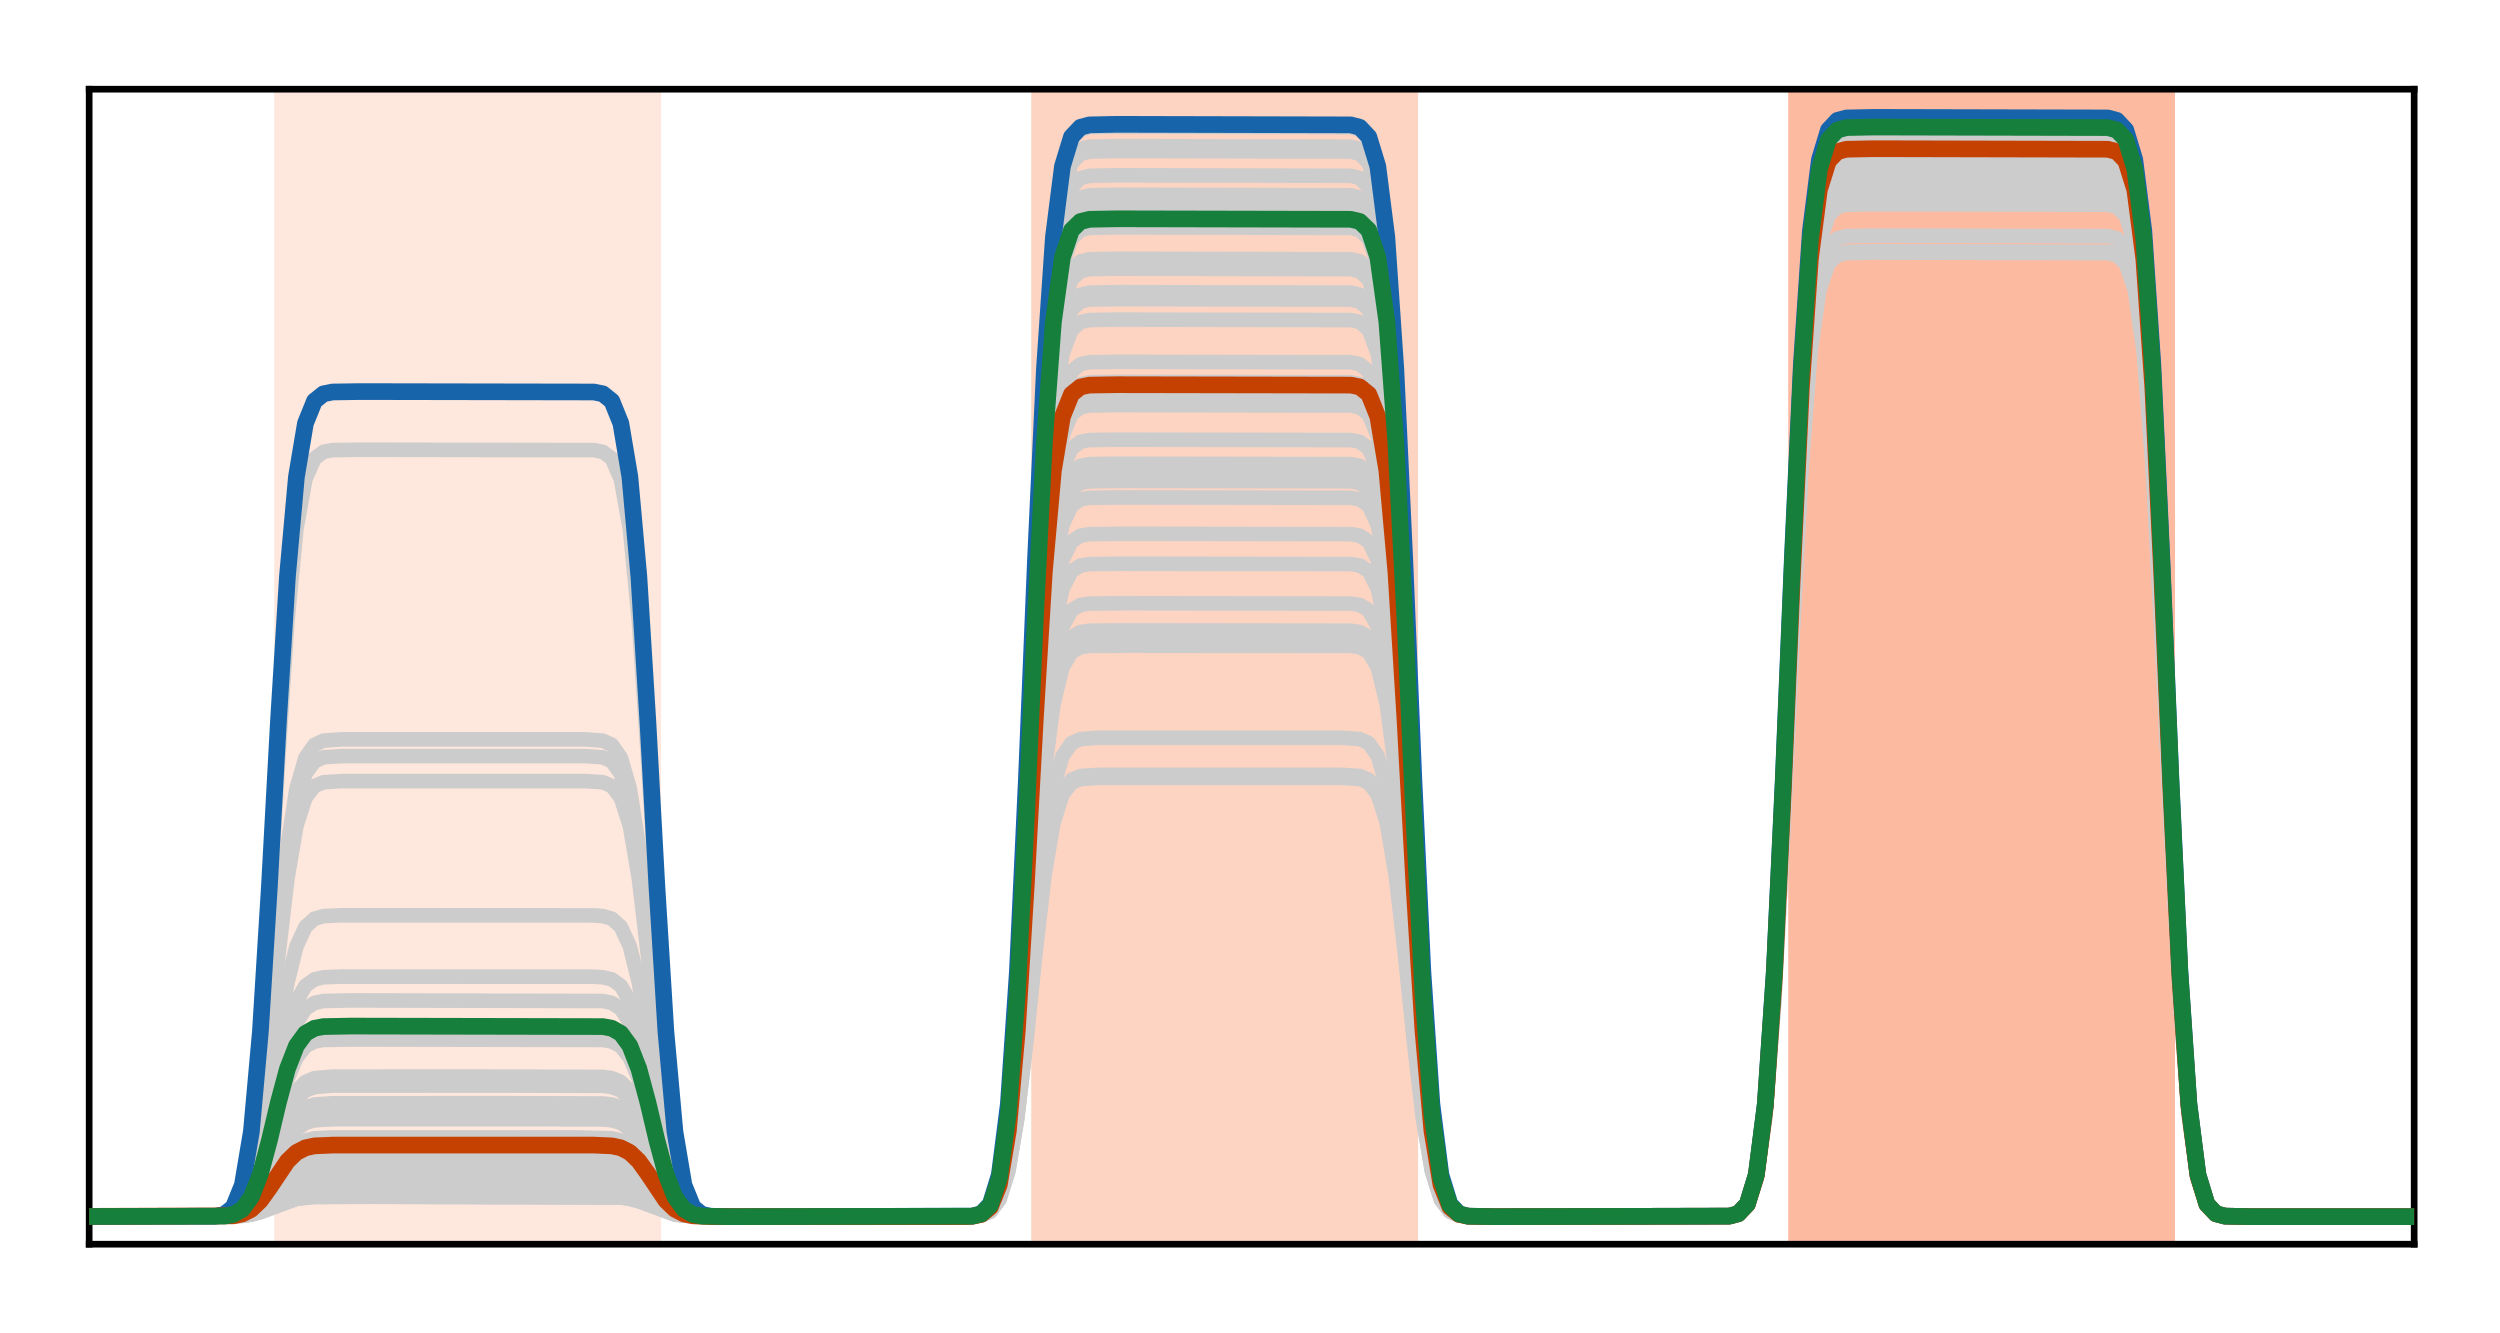 <?xml version="1.0" encoding="utf-8" standalone="no"?>
<!DOCTYPE svg PUBLIC "-//W3C//DTD SVG 1.1//EN"
  "http://www.w3.org/Graphics/SVG/1.1/DTD/svg11.dtd">
<!-- Created with matplotlib (http://matplotlib.org/) -->
<svg height="160pt" version="1.1" viewBox="0 0 300 160" width="300pt" xmlns="http://www.w3.org/2000/svg" xmlns:xlink="http://www.w3.org/1999/xlink">
 <defs>
  <style type="text/css">
*{stroke-linecap:butt;stroke-linejoin:round;}
  </style>
 </defs>
 <g id="figure_1">
  <g id="patch_1">
   <path d="M 0 160 
L 300.4 160 
L 300.4 0 
L 0 0 
z
" style="fill:#ffffff;"/>
  </g>
  <g id="axes_1">
   <g id="patch_2">
    <path d="M 10.7 149.3 
L 289.7 149.3 
L 289.7 10.7 
L 10.7 10.7 
z
" style="fill:#ffffff;"/>
   </g>
   <g id="patch_3">
    <path clip-path="url(#pe3ab9ccd76)" d="M 33.409 149.3 
L 33.409 10.7 
L 78.828 10.7 
L 78.828 149.3 
z
" style="fill:#fee7dc;stroke:#fee7dc;stroke-linejoin:miter;"/>
   </g>
   <g id="patch_4">
    <path clip-path="url(#pe3ab9ccd76)" d="M 124.247 149.3 
L 124.247 10.7 
L 169.665 10.7 
L 169.665 149.3 
z
" style="fill:#fdd4c2;stroke:#fdd4c2;stroke-linejoin:miter;"/>
   </g>
   <g id="patch_5">
    <path clip-path="url(#pe3ab9ccd76)" d="M 215.084 149.3 
L 215.084 10.7 
L 260.502 10.7 
L 260.502 149.3 
z
" style="fill:#fcbba1;stroke:#fcbba1;stroke-linejoin:miter;"/>
   </g>
   <g id="line2d_1">
    <path clip-path="url(#pe3ab9ccd76)" d="M -1 146 
L 28.002 145.96 
L 29.084 145.866 
L 30.165 145.64 
L 31.247 145.218 
L 35.572 142.874 
L 36.653 142.648 
L 38.816 142.523 
L 55.037 142.514 
L 73.421 142.554 
L 74.502 142.648 
L 75.584 142.874 
L 76.665 143.295 
L 80.991 145.64 
L 82.072 145.866 
L 84.235 145.991 
L 100.456 146 
L 116.677 145.966 
L 117.758 145.814 
L 118.84 145.213 
L 119.921 143.363 
L 121.002 138.926 
L 122.084 130.636 
L 123.165 118.573 
L 124.247 104.905 
L 125.328 92.843 
L 126.409 84.552 
L 127.491 80.115 
L 128.572 78.265 
L 129.653 77.664 
L 130.735 77.513 
L 135.06 77.478 
L 162.095 77.513 
L 163.177 77.664 
L 164.258 78.265 
L 165.34 80.115 
L 166.421 84.552 
L 167.502 92.843 
L 168.584 104.905 
L 169.665 118.573 
L 170.747 130.636 
L 171.828 138.926 
L 172.909 143.363 
L 173.991 145.213 
L 175.072 145.814 
L 176.153 145.966 
L 180.479 146 
L 207.514 145.939 
L 208.595 145.67 
L 209.677 144.605 
L 210.758 141.325 
L 211.84 133.457 
L 212.921 118.758 
L 214.002 97.371 
L 215.084 73.136 
L 216.165 51.748 
L 217.247 37.049 
L 218.328 29.181 
L 219.409 25.901 
L 220.491 24.836 
L 221.572 24.567 
L 224.816 24.506 
L 252.933 24.567 
L 254.014 24.836 
L 255.095 25.901 
L 256.177 29.181 
L 257.258 37.049 
L 258.34 51.748 
L 259.421 73.136 
L 260.502 97.371 
L 261.584 118.758 
L 262.665 133.457 
L 263.747 141.325 
L 264.828 144.605 
L 265.909 145.67 
L 266.991 145.939 
L 270.235 146 
L 301.4 146 
L 301.4 146 
" style="fill:none;stroke:#cccccc;stroke-linecap:square;stroke-width:1.75;"/>
   </g>
   <g id="line2d_2">
    <path clip-path="url(#pe3ab9ccd76)" d="M -1 146 
L 25.84 145.974 
L 26.921 145.858 
L 28.002 145.4 
L 29.084 143.989 
L 30.165 140.603 
L 31.247 134.279 
L 32.328 125.077 
L 33.409 114.65 
L 34.491 105.449 
L 35.572 99.124 
L 36.653 95.739 
L 37.735 94.328 
L 38.816 93.87 
L 40.979 93.731 
L 70.177 93.731 
L 72.34 93.87 
L 73.421 94.328 
L 74.502 95.739 
L 75.584 99.124 
L 76.665 105.449 
L 77.747 114.65 
L 78.828 125.077 
L 79.909 134.279 
L 80.991 140.603 
L 82.072 143.989 
L 83.153 145.4 
L 84.235 145.858 
L 86.398 145.997 
L 115.595 145.991 
L 116.677 145.936 
L 117.758 145.652 
L 118.84 144.532 
L 119.921 141.079 
L 121.002 132.798 
L 122.084 117.326 
L 123.165 94.815 
L 124.247 69.307 
L 125.328 46.796 
L 126.409 31.325 
L 127.491 23.043 
L 128.572 19.591 
L 129.653 18.47 
L 130.735 18.187 
L 133.979 18.123 
L 162.095 18.187 
L 163.177 18.47 
L 164.258 19.591 
L 165.34 23.043 
L 166.421 31.325 
L 167.502 46.796 
L 168.584 69.307 
L 169.665 94.815 
L 170.747 117.326 
L 171.828 132.798 
L 172.909 141.079 
L 173.991 144.532 
L 175.072 145.652 
L 176.153 145.936 
L 179.398 146 
L 207.514 145.934 
L 208.595 145.642 
L 209.677 144.489 
L 210.758 140.936 
L 211.84 132.413 
L 212.921 116.491 
L 214.002 93.323 
L 215.084 67.071 
L 216.165 43.904 
L 217.247 27.981 
L 218.328 19.459 
L 219.409 15.906 
L 220.491 14.752 
L 221.572 14.461 
L 224.816 14.395 
L 252.933 14.461 
L 254.014 14.752 
L 255.095 15.906 
L 256.177 19.459 
L 257.258 27.981 
L 258.34 43.904 
L 259.421 67.071 
L 260.502 93.323 
L 261.584 116.491 
L 262.665 132.413 
L 263.747 140.936 
L 264.828 144.489 
L 265.909 145.642 
L 266.991 145.934 
L 270.235 146 
L 301.4 146 
L 301.4 146 
" style="fill:none;stroke:#cccccc;stroke-linecap:square;stroke-width:1.75;"/>
   </g>
   <g id="line2d_3">
    <path clip-path="url(#pe3ab9ccd76)" d="M -1 146 
L 26.921 145.941 
L 28.002 145.749 
L 29.084 145.159 
L 30.165 143.743 
L 31.247 141.097 
L 32.328 137.248 
L 33.409 132.886 
L 34.491 129.037 
L 35.572 126.391 
L 36.653 124.975 
L 37.735 124.385 
L 38.816 124.193 
L 42.06 124.134 
L 72.34 124.193 
L 73.421 124.385 
L 74.502 124.975 
L 75.584 126.391 
L 76.665 129.037 
L 77.747 132.886 
L 78.828 137.248 
L 79.909 141.097 
L 80.991 143.743 
L 82.072 145.159 
L 83.153 145.749 
L 84.235 145.941 
L 87.479 146 
L 116.677 145.94 
L 117.758 145.676 
L 118.84 144.632 
L 119.921 141.416 
L 121.002 133.703 
L 122.084 119.291 
L 123.165 98.323 
L 124.247 74.562 
L 125.328 53.593 
L 126.409 39.182 
L 127.491 31.468 
L 128.572 28.252 
L 129.653 27.208 
L 130.735 26.944 
L 133.979 26.885 
L 162.095 26.944 
L 163.177 27.208 
L 164.258 28.252 
L 165.34 31.468 
L 166.421 39.182 
L 167.502 53.593 
L 168.584 74.562 
L 169.665 98.323 
L 170.747 119.291 
L 171.828 133.703 
L 172.909 141.416 
L 173.991 144.632 
L 175.072 145.676 
L 176.153 145.94 
L 179.398 146 
L 207.514 145.934 
L 208.595 145.645 
L 209.677 144.499 
L 210.758 140.971 
L 211.84 132.508 
L 212.921 116.697 
L 214.002 93.692 
L 215.084 67.623 
L 216.165 44.618 
L 217.247 28.807 
L 218.328 20.344 
L 219.409 16.816 
L 220.491 15.67 
L 221.572 15.381 
L 224.816 15.315 
L 252.933 15.381 
L 254.014 15.67 
L 255.095 16.816 
L 256.177 20.344 
L 257.258 28.807 
L 258.34 44.618 
L 259.421 67.623 
L 260.502 93.692 
L 261.584 116.697 
L 262.665 132.508 
L 263.747 140.971 
L 264.828 144.499 
L 265.909 145.645 
L 266.991 145.934 
L 270.235 146 
L 301.4 146 
L 301.4 146 
" style="fill:none;stroke:#cccccc;stroke-linecap:square;stroke-width:1.75;"/>
   </g>
   <g id="line2d_4">
    <path clip-path="url(#pe3ab9ccd76)" d="M -1 146 
L 29.084 145.907 
L 30.165 145.752 
L 31.247 145.461 
L 35.572 143.843 
L 37.735 143.622 
L 44.223 143.595 
L 74.502 143.687 
L 75.584 143.843 
L 76.665 144.134 
L 80.991 145.752 
L 83.153 145.972 
L 89.642 146 
L 116.677 145.973 
L 117.758 145.856 
L 118.84 145.391 
L 119.921 143.96 
L 121.002 140.526 
L 122.084 134.111 
L 123.165 124.776 
L 124.247 114.199 
L 125.328 104.865 
L 126.409 98.45 
L 127.491 95.016 
L 128.572 93.585 
L 129.653 93.12 
L 131.816 92.979 
L 161.014 92.979 
L 163.177 93.12 
L 164.258 93.585 
L 165.34 95.016 
L 166.421 98.45 
L 167.502 104.865 
L 168.584 114.199 
L 169.665 124.776 
L 170.747 134.111 
L 171.828 140.526 
L 172.909 143.96 
L 173.991 145.391 
L 175.072 145.856 
L 177.235 145.996 
L 206.433 145.992 
L 207.514 145.942 
L 208.595 145.685 
L 209.677 144.67 
L 210.758 141.542 
L 211.84 134.039 
L 212.921 120.022 
L 214.002 99.628 
L 215.084 76.518 
L 216.165 56.123 
L 217.247 42.106 
L 218.328 34.603 
L 219.409 31.476 
L 220.491 30.46 
L 221.572 30.204 
L 224.816 30.145 
L 252.933 30.204 
L 254.014 30.46 
L 255.095 31.476 
L 256.177 34.603 
L 257.258 42.106 
L 258.34 56.123 
L 259.421 76.518 
L 260.502 99.628 
L 261.584 120.022 
L 262.665 134.039 
L 263.747 141.542 
L 264.828 144.67 
L 265.909 145.685 
L 266.991 145.942 
L 270.235 146 
L 301.4 146 
L 301.4 146 
" style="fill:none;stroke:#cccccc;stroke-linecap:square;stroke-width:1.75;"/>
   </g>
   <g id="line2d_5">
    <path clip-path="url(#pe3ab9ccd76)" d="M -1 146 
L 28.002 145.928 
L 29.084 145.758 
L 30.165 145.351 
L 31.247 144.59 
L 34.491 141.123 
L 35.572 140.363 
L 36.653 139.955 
L 37.735 139.786 
L 40.979 139.714 
L 73.421 139.786 
L 74.502 139.955 
L 75.584 140.363 
L 76.665 141.123 
L 79.909 144.59 
L 80.991 145.351 
L 82.072 145.758 
L 83.153 145.928 
L 86.398 146 
L 116.677 145.955 
L 117.758 145.754 
L 118.84 144.962 
L 119.921 142.523 
L 121.002 136.672 
L 122.084 125.741 
L 123.165 109.836 
L 124.247 91.813 
L 125.328 75.908 
L 126.409 64.977 
L 127.491 59.126 
L 128.572 56.687 
L 129.653 55.895 
L 130.735 55.695 
L 133.979 55.649 
L 162.095 55.695 
L 163.177 55.895 
L 164.258 56.687 
L 165.34 59.126 
L 166.421 64.977 
L 167.502 75.908 
L 168.584 91.813 
L 169.665 109.836 
L 170.747 125.741 
L 171.828 136.672 
L 172.909 142.523 
L 173.991 144.962 
L 175.072 145.754 
L 176.153 145.955 
L 179.398 146 
L 207.514 145.936 
L 208.595 145.656 
L 209.677 144.547 
L 210.758 141.13 
L 211.84 132.934 
L 212.921 117.621 
L 214.002 95.341 
L 215.084 70.095 
L 216.165 47.815 
L 217.247 32.502 
L 218.328 24.306 
L 219.409 20.889 
L 220.491 19.78 
L 221.572 19.499 
L 224.816 19.436 
L 252.933 19.499 
L 254.014 19.78 
L 255.095 20.889 
L 256.177 24.306 
L 257.258 32.502 
L 258.34 47.815 
L 259.421 70.095 
L 260.502 95.341 
L 261.584 117.621 
L 262.665 132.934 
L 263.747 141.13 
L 264.828 144.547 
L 265.909 145.656 
L 266.991 145.936 
L 270.235 146 
L 301.4 146 
L 301.4 146 
" style="fill:none;stroke:#cccccc;stroke-linecap:square;stroke-width:1.75;"/>
   </g>
   <g id="line2d_6">
    <path clip-path="url(#pe3ab9ccd76)" d="M -1 146 
L 26.921 145.957 
L 28.002 145.819 
L 29.084 145.394 
L 30.165 144.375 
L 31.247 142.471 
L 32.328 139.701 
L 33.409 136.561 
L 34.491 133.791 
L 35.572 131.887 
L 36.653 130.867 
L 37.735 130.443 
L 39.898 130.27 
L 58.281 130.262 
L 72.34 130.305 
L 73.421 130.443 
L 74.502 130.867 
L 75.584 131.887 
L 76.665 133.791 
L 77.747 136.561 
L 78.828 139.701 
L 79.909 142.471 
L 80.991 144.375 
L 82.072 145.394 
L 83.153 145.819 
L 85.316 145.992 
L 103.7 146 
L 116.677 145.943 
L 117.758 145.691 
L 118.84 144.694 
L 119.921 141.623 
L 121.002 134.256 
L 122.084 120.493 
L 123.165 100.467 
L 124.247 77.776 
L 125.328 57.751 
L 126.409 43.987 
L 127.491 36.621 
L 128.572 33.55 
L 129.653 32.553 
L 130.735 32.3 
L 133.979 32.243 
L 162.095 32.3 
L 163.177 32.553 
L 164.258 33.55 
L 165.34 36.621 
L 166.421 43.987 
L 167.502 57.751 
L 168.584 77.776 
L 169.665 100.467 
L 170.747 120.493 
L 171.828 134.256 
L 172.909 141.623 
L 173.991 144.694 
L 175.072 145.691 
L 176.153 145.943 
L 179.398 146 
L 207.514 145.935 
L 208.595 145.646 
L 209.677 144.506 
L 210.758 140.995 
L 211.84 132.573 
L 212.921 116.837 
L 214.002 93.942 
L 215.084 67.999 
L 216.165 45.104 
L 217.247 29.368 
L 218.328 20.945 
L 219.409 17.434 
L 220.491 16.294 
L 221.572 16.006 
L 224.816 15.941 
L 252.933 16.006 
L 254.014 16.294 
L 255.095 17.434 
L 256.177 20.945 
L 257.258 29.368 
L 258.34 45.104 
L 259.421 67.999 
L 260.502 93.942 
L 261.584 116.837 
L 262.665 132.573 
L 263.747 140.995 
L 264.828 144.506 
L 265.909 145.646 
L 266.991 145.935 
L 270.235 146 
L 301.4 146 
L 301.4 146 
" style="fill:none;stroke:#cccccc;stroke-linecap:square;stroke-width:1.75;"/>
   </g>
   <g id="line2d_7">
    <path clip-path="url(#pe3ab9ccd76)" d="M -1 146 
L 28.002 145.931 
L 29.084 145.768 
L 30.165 145.378 
L 31.247 144.65 
L 34.491 141.329 
L 35.572 140.601 
L 36.653 140.211 
L 38.816 139.995 
L 48.549 139.979 
L 73.421 140.048 
L 74.502 140.211 
L 75.584 140.601 
L 76.665 141.329 
L 79.909 144.65 
L 80.991 145.378 
L 82.072 145.768 
L 84.235 145.984 
L 93.967 146 
L 116.677 145.955 
L 117.758 145.758 
L 118.84 144.979 
L 119.921 142.578 
L 121.002 136.82 
L 122.084 126.062 
L 123.165 110.41 
L 124.247 92.673 
L 125.328 77.02 
L 126.409 66.262 
L 127.491 60.504 
L 128.572 58.104 
L 129.653 57.324 
L 130.735 57.127 
L 135.06 57.083 
L 162.095 57.127 
L 163.177 57.324 
L 164.258 58.104 
L 165.34 60.504 
L 166.421 66.262 
L 167.502 77.02 
L 168.584 92.673 
L 169.665 110.41 
L 170.747 126.062 
L 171.828 136.82 
L 172.909 142.578 
L 173.991 144.979 
L 175.072 145.758 
L 176.153 145.955 
L 180.479 146 
L 207.514 145.936 
L 208.595 145.657 
L 209.677 144.55 
L 210.758 141.14 
L 211.84 132.961 
L 212.921 117.681 
L 214.002 95.448 
L 215.084 70.254 
L 216.165 48.021 
L 217.247 32.741 
L 218.328 24.562 
L 219.409 21.152 
L 220.491 20.045 
L 221.572 19.765 
L 224.816 19.702 
L 252.933 19.765 
L 254.014 20.045 
L 255.095 21.152 
L 256.177 24.562 
L 257.258 32.741 
L 258.34 48.021 
L 259.421 70.254 
L 260.502 95.448 
L 261.584 117.681 
L 262.665 132.961 
L 263.747 141.14 
L 264.828 144.55 
L 265.909 145.657 
L 266.991 145.936 
L 270.235 146 
L 301.4 146 
L 301.4 146 
" style="fill:none;stroke:#cccccc;stroke-linecap:square;stroke-width:1.75;"/>
   </g>
   <g id="line2d_8">
    <path clip-path="url(#pe3ab9ccd76)" d="M -1 146 
L 28.002 145.949 
L 29.084 145.828 
L 30.165 145.538 
L 31.247 144.996 
L 34.491 142.525 
L 35.572 141.983 
L 36.653 141.693 
L 38.816 141.533 
L 51.793 141.521 
L 73.421 141.572 
L 74.502 141.693 
L 75.584 141.983 
L 76.665 142.525 
L 79.909 144.996 
L 80.991 145.538 
L 82.072 145.828 
L 84.235 145.988 
L 97.212 146 
L 116.677 145.961 
L 117.758 145.787 
L 118.84 145.1 
L 119.921 142.985 
L 121.002 137.911 
L 122.084 128.431 
L 123.165 114.639 
L 124.247 99.009 
L 125.328 85.217 
L 126.409 75.737 
L 127.491 70.663 
L 128.572 68.548 
L 129.653 67.861 
L 130.735 67.688 
L 135.06 67.648 
L 162.095 67.688 
L 163.177 67.861 
L 164.258 68.548 
L 165.34 70.663 
L 166.421 75.737 
L 167.502 85.217 
L 168.584 99.009 
L 169.665 114.639 
L 170.747 128.431 
L 171.828 137.911 
L 172.909 142.985 
L 173.991 145.1 
L 175.072 145.787 
L 176.153 145.961 
L 180.479 146 
L 207.514 145.938 
L 208.595 145.663 
L 209.677 144.575 
L 210.758 141.226 
L 211.84 133.19 
L 212.921 118.178 
L 214.002 96.336 
L 215.084 71.586 
L 216.165 49.744 
L 217.247 34.732 
L 218.328 26.697 
L 219.409 23.347 
L 220.491 22.26 
L 221.572 21.985 
L 224.816 21.922 
L 252.933 21.985 
L 254.014 22.26 
L 255.095 23.347 
L 256.177 26.697 
L 257.258 34.732 
L 258.34 49.744 
L 259.421 71.586 
L 260.502 96.336 
L 261.584 118.178 
L 262.665 133.19 
L 263.747 141.226 
L 264.828 144.575 
L 265.909 145.663 
L 266.991 145.938 
L 270.235 146 
L 301.4 146 
L 301.4 146 
" style="fill:none;stroke:#cccccc;stroke-linecap:square;stroke-width:1.75;"/>
   </g>
   <g id="line2d_9">
    <path clip-path="url(#pe3ab9ccd76)" d="M -1 146 
L 28.002 145.928 
L 29.084 145.759 
L 30.165 145.355 
L 31.247 144.598 
L 34.491 141.15 
L 35.572 140.394 
L 36.653 139.989 
L 37.735 139.82 
L 40.979 139.749 
L 73.421 139.82 
L 74.502 139.989 
L 75.584 140.394 
L 76.665 141.15 
L 79.909 144.598 
L 80.991 145.355 
L 82.072 145.759 
L 83.153 145.928 
L 86.398 146 
L 116.677 145.955 
L 117.758 145.755 
L 118.84 144.965 
L 119.921 142.53 
L 121.002 136.691 
L 122.084 125.782 
L 123.165 109.909 
L 124.247 91.922 
L 125.328 76.05 
L 126.409 65.14 
L 127.491 59.301 
L 128.572 56.867 
L 129.653 56.077 
L 130.735 55.877 
L 133.979 55.831 
L 162.095 55.877 
L 163.177 56.077 
L 164.258 56.867 
L 165.34 59.301 
L 166.421 65.14 
L 167.502 76.05 
L 168.584 91.922 
L 169.665 109.909 
L 170.747 125.782 
L 171.828 136.691 
L 172.909 142.53 
L 173.991 144.965 
L 175.072 145.755 
L 176.153 145.955 
L 179.398 146 
L 207.514 145.936 
L 208.595 145.656 
L 209.677 144.547 
L 210.758 141.131 
L 211.84 132.937 
L 212.921 117.628 
L 214.002 95.354 
L 215.084 70.115 
L 216.165 47.841 
L 217.247 32.532 
L 218.328 24.338 
L 219.409 20.922 
L 220.491 19.813 
L 221.572 19.533 
L 224.816 19.469 
L 252.933 19.533 
L 254.014 19.813 
L 255.095 20.922 
L 256.177 24.338 
L 257.258 32.532 
L 258.34 47.841 
L 259.421 70.115 
L 260.502 95.354 
L 261.584 117.628 
L 262.665 132.937 
L 263.747 141.131 
L 264.828 144.547 
L 265.909 145.656 
L 266.991 145.936 
L 270.235 146 
L 301.4 146 
L 301.4 146 
" style="fill:none;stroke:#cccccc;stroke-linecap:square;stroke-width:1.75;"/>
   </g>
   <g id="line2d_10">
    <path clip-path="url(#pe3ab9ccd76)" d="M -1 146 
L 26.921 145.929 
L 28.002 145.702 
L 29.084 145.001 
L 30.165 143.321 
L 31.247 140.181 
L 32.328 135.613 
L 33.409 130.437 
L 34.491 125.869 
L 35.572 122.729 
L 36.653 121.049 
L 37.735 120.348 
L 38.816 120.121 
L 42.06 120.05 
L 72.34 120.121 
L 73.421 120.348 
L 74.502 121.049 
L 75.584 122.729 
L 76.665 125.869 
L 77.747 130.437 
L 78.828 135.613 
L 79.909 140.181 
L 80.991 143.321 
L 82.072 145.001 
L 83.153 145.702 
L 84.235 145.929 
L 87.479 146 
L 116.677 145.939 
L 117.758 145.67 
L 118.84 144.606 
L 119.921 141.329 
L 121.002 133.468 
L 122.084 118.781 
L 123.165 97.411 
L 124.247 73.197 
L 125.328 51.827 
L 126.409 37.14 
L 127.491 29.279 
L 128.572 26.002 
L 129.653 24.938 
L 130.735 24.669 
L 133.979 24.608 
L 162.095 24.669 
L 163.177 24.938 
L 164.258 26.002 
L 165.34 29.279 
L 166.421 37.14 
L 167.502 51.827 
L 168.584 73.197 
L 169.665 97.411 
L 170.747 118.781 
L 171.828 133.468 
L 172.909 141.329 
L 173.991 144.606 
L 175.072 145.67 
L 176.153 145.939 
L 179.398 146 
L 207.514 145.934 
L 208.595 145.644 
L 209.677 144.496 
L 210.758 140.962 
L 211.84 132.482 
L 212.921 116.641 
L 214.002 93.591 
L 215.084 67.473 
L 216.165 44.424 
L 217.247 28.582 
L 218.328 20.103 
L 219.409 16.568 
L 220.491 15.42 
L 221.572 15.13 
L 224.816 15.064 
L 252.933 15.13 
L 254.014 15.42 
L 255.095 16.568 
L 256.177 20.103 
L 257.258 28.582 
L 258.34 44.424 
L 259.421 67.473 
L 260.502 93.591 
L 261.584 116.641 
L 262.665 132.482 
L 263.747 140.962 
L 264.828 144.496 
L 265.909 145.644 
L 266.991 145.934 
L 270.235 146 
L 301.4 146 
L 301.4 146 
" style="fill:none;stroke:#cccccc;stroke-linecap:square;stroke-width:1.75;"/>
   </g>
   <g id="line2d_11">
    <path clip-path="url(#pe3ab9ccd76)" d="M -1 146 
L 28.002 145.909 
L 29.084 145.697 
L 30.165 145.186 
L 31.247 144.232 
L 32.328 142.844 
L 34.491 139.883 
L 35.572 138.929 
L 36.653 138.419 
L 37.735 138.206 
L 39.898 138.119 
L 71.258 138.119 
L 73.421 138.206 
L 74.502 138.419 
L 75.584 138.929 
L 76.665 139.883 
L 77.747 141.271 
L 79.909 144.232 
L 80.991 145.186 
L 82.072 145.697 
L 83.153 145.909 
L 85.316 145.996 
L 115.595 145.993 
L 116.677 145.951 
L 117.758 145.735 
L 118.84 144.882 
L 119.921 142.253 
L 121.002 135.946 
L 122.084 124.163 
L 123.165 107.02 
L 124.247 87.594 
L 125.328 70.451 
L 126.409 58.668 
L 127.491 52.362 
L 128.572 49.733 
L 129.653 48.879 
L 130.735 48.663 
L 133.979 48.614 
L 162.095 48.663 
L 163.177 48.879 
L 164.258 49.733 
L 165.34 52.362 
L 166.421 58.668 
L 167.502 70.451 
L 168.584 87.594 
L 169.665 107.02 
L 170.747 124.163 
L 171.828 135.946 
L 172.909 142.253 
L 173.991 144.882 
L 175.072 145.735 
L 176.153 145.951 
L 179.398 146 
L 207.514 145.936 
L 208.595 145.653 
L 209.677 144.533 
L 210.758 141.083 
L 211.84 132.809 
L 212.921 117.35 
L 214.002 94.858 
L 215.084 69.371 
L 216.165 46.879 
L 217.247 31.42 
L 218.328 23.146 
L 219.409 19.696 
L 220.491 18.577 
L 221.572 18.293 
L 224.816 18.229 
L 252.933 18.293 
L 254.014 18.577 
L 255.095 19.696 
L 256.177 23.146 
L 257.258 31.42 
L 258.34 46.879 
L 259.421 69.371 
L 260.502 94.858 
L 261.584 117.35 
L 262.665 132.809 
L 263.747 141.083 
L 264.828 144.533 
L 265.909 145.653 
L 266.991 145.936 
L 270.235 146 
L 301.4 146 
L 301.4 146 
" style="fill:none;stroke:#cccccc;stroke-linecap:square;stroke-width:1.75;"/>
   </g>
   <g id="line2d_12">
    <path clip-path="url(#pe3ab9ccd76)" d="M -1 146 
L 28.002 145.891 
L 29.084 145.634 
L 30.165 145.018 
L 31.247 143.867 
L 32.328 142.192 
L 34.491 138.619 
L 35.572 137.468 
L 36.653 136.852 
L 37.735 136.595 
L 39.898 136.491 
L 69.095 136.486 
L 73.421 136.595 
L 74.502 136.852 
L 75.584 137.468 
L 76.665 138.619 
L 77.747 140.294 
L 79.909 143.867 
L 80.991 145.018 
L 82.072 145.634 
L 83.153 145.891 
L 85.316 145.995 
L 114.514 146 
L 116.677 145.948 
L 117.758 145.721 
L 118.84 144.822 
L 119.921 142.053 
L 121.002 135.409 
L 122.084 122.998 
L 123.165 104.94 
L 124.247 84.477 
L 125.328 66.418 
L 126.409 54.007 
L 127.491 47.364 
L 128.572 44.594 
L 129.653 43.695 
L 130.735 43.468 
L 133.979 43.416 
L 162.095 43.468 
L 163.177 43.695 
L 164.258 44.594 
L 165.34 47.364 
L 166.421 54.007 
L 167.502 66.418 
L 168.584 84.477 
L 169.665 104.94 
L 170.747 122.998 
L 171.828 135.409 
L 172.909 142.053 
L 173.991 144.822 
L 175.072 145.721 
L 176.153 145.948 
L 179.398 146 
L 207.514 145.935 
L 208.595 145.65 
L 209.677 144.524 
L 210.758 141.053 
L 211.84 132.727 
L 212.921 117.172 
L 214.002 94.539 
L 215.084 68.893 
L 216.165 46.261 
L 217.247 30.706 
L 218.328 22.38 
L 219.409 18.909 
L 220.491 17.782 
L 221.572 17.497 
L 224.816 17.432 
L 252.933 17.497 
L 254.014 17.782 
L 255.095 18.909 
L 256.177 22.38 
L 257.258 30.706 
L 258.34 46.261 
L 259.421 68.893 
L 260.502 94.539 
L 261.584 117.172 
L 262.665 132.727 
L 263.747 141.053 
L 264.828 144.524 
L 265.909 145.65 
L 266.991 145.935 
L 270.235 146 
L 301.4 146 
L 301.4 146 
" style="fill:none;stroke:#cccccc;stroke-linecap:square;stroke-width:1.75;"/>
   </g>
   <g id="line2d_13">
    <path clip-path="url(#pe3ab9ccd76)" d="M -1 146 
L 25.84 145.971 
L 26.921 145.844 
L 28.002 145.342 
L 29.084 143.796 
L 30.165 140.087 
L 31.247 133.157 
L 32.328 123.074 
L 33.409 111.648 
L 34.491 101.566 
L 35.572 94.636 
L 36.653 90.926 
L 37.735 89.38 
L 38.816 88.878 
L 40.979 88.726 
L 70.177 88.726 
L 72.34 88.878 
L 73.421 89.38 
L 74.502 90.926 
L 75.584 94.636 
L 76.665 101.566 
L 77.747 111.648 
L 78.828 123.074 
L 79.909 133.157 
L 80.991 140.087 
L 82.072 143.796 
L 83.153 145.342 
L 84.235 145.844 
L 86.398 145.996 
L 115.595 145.991 
L 116.677 145.935 
L 117.758 145.651 
L 118.84 144.525 
L 119.921 141.057 
L 121.002 132.738 
L 122.084 117.196 
L 123.165 94.582 
L 124.247 68.957 
L 125.328 46.343 
L 126.409 30.801 
L 127.491 22.482 
L 128.572 19.014 
L 129.653 17.888 
L 130.735 17.603 
L 133.979 17.539 
L 162.095 17.603 
L 163.177 17.888 
L 164.258 19.014 
L 165.34 22.482 
L 166.421 30.801 
L 167.502 46.343 
L 168.584 68.957 
L 169.665 94.582 
L 170.747 117.196 
L 171.828 132.738 
L 172.909 141.057 
L 173.991 144.525 
L 175.072 145.651 
L 176.153 145.935 
L 179.398 146 
L 207.514 145.934 
L 208.595 145.642 
L 209.677 144.488 
L 210.758 140.934 
L 211.84 132.407 
L 212.921 116.478 
L 214.002 93.3 
L 215.084 67.037 
L 216.165 43.86 
L 217.247 27.93 
L 218.328 19.404 
L 219.409 15.849 
L 220.491 14.695 
L 221.572 14.404 
L 224.816 14.337 
L 252.933 14.404 
L 254.014 14.695 
L 255.095 15.849 
L 256.177 19.404 
L 257.258 27.93 
L 258.34 43.86 
L 259.421 67.037 
L 260.502 93.3 
L 261.584 116.478 
L 262.665 132.407 
L 263.747 140.934 
L 264.828 144.488 
L 265.909 145.642 
L 266.991 145.934 
L 270.235 146 
L 301.4 146 
L 301.4 146 
" style="fill:none;stroke:#cccccc;stroke-linecap:square;stroke-width:1.75;"/>
   </g>
   <g id="line2d_14">
    <path clip-path="url(#pe3ab9ccd76)" d="M -1 146 
L 25.84 145.954 
L 26.921 145.75 
L 28.002 144.943 
L 29.084 142.459 
L 30.165 136.499 
L 31.247 125.364 
L 32.328 109.164 
L 33.409 90.806 
L 34.491 74.605 
L 35.572 63.471 
L 36.653 57.511 
L 37.735 55.026 
L 38.816 54.22 
L 39.898 54.016 
L 43.142 53.969 
L 71.258 54.016 
L 72.34 54.22 
L 73.421 55.026 
L 74.502 57.511 
L 75.584 63.471 
L 76.665 74.605 
L 77.747 90.806 
L 78.828 109.164 
L 79.909 125.364 
L 80.991 136.499 
L 82.072 142.459 
L 83.153 144.943 
L 84.235 145.75 
L 85.316 145.954 
L 88.56 146 
L 116.677 145.934 
L 117.758 145.644 
L 118.84 144.498 
L 119.921 140.967 
L 121.002 132.496 
L 122.084 116.67 
L 123.165 93.644 
L 124.247 67.551 
L 125.328 44.525 
L 126.409 28.699 
L 127.491 20.228 
L 128.572 16.697 
L 129.653 15.551 
L 130.735 15.261 
L 133.979 15.195 
L 162.095 15.261 
L 163.177 15.551 
L 164.258 16.697 
L 165.34 20.228 
L 166.421 28.699 
L 167.502 44.525 
L 168.584 67.551 
L 169.665 93.644 
L 170.747 116.67 
L 171.828 132.496 
L 172.909 140.967 
L 173.991 144.498 
L 175.072 145.644 
L 176.153 145.934 
L 179.398 146 
L 207.514 145.934 
L 208.595 145.641 
L 209.677 144.485 
L 210.758 140.925 
L 211.84 132.384 
L 212.921 116.427 
L 214.002 93.21 
L 215.084 66.902 
L 216.165 43.685 
L 217.247 27.728 
L 218.328 19.187 
L 219.409 15.627 
L 220.491 14.471 
L 221.572 14.178 
L 224.816 14.112 
L 252.933 14.178 
L 254.014 14.471 
L 255.095 15.627 
L 256.177 19.187 
L 257.258 27.728 
L 258.34 43.685 
L 259.421 66.902 
L 260.502 93.21 
L 261.584 116.427 
L 262.665 132.384 
L 263.747 140.925 
L 264.828 144.485 
L 265.909 145.641 
L 266.991 145.934 
L 270.235 146 
L 301.4 146 
L 301.4 146 
" style="fill:none;stroke:#cccccc;stroke-linecap:square;stroke-width:1.75;"/>
   </g>
   <g id="line2d_15">
    <path clip-path="url(#pe3ab9ccd76)" d="M -1 146 
L 26.921 145.968 
L 28.002 145.866 
L 29.084 145.55 
L 30.165 144.792 
L 31.247 143.377 
L 32.328 141.317 
L 33.409 138.983 
L 34.491 136.924 
L 35.572 135.508 
L 36.653 134.75 
L 37.735 134.434 
L 39.898 134.306 
L 63.688 134.3 
L 72.34 134.332 
L 73.421 134.434 
L 74.502 134.75 
L 75.584 135.508 
L 76.665 136.924 
L 77.747 138.983 
L 78.828 141.317 
L 79.909 143.377 
L 80.991 144.792 
L 82.072 145.55 
L 83.153 145.866 
L 85.316 145.994 
L 109.107 146 
L 116.677 145.946 
L 117.758 145.707 
L 118.84 144.764 
L 119.921 141.858 
L 121.002 134.887 
L 122.084 121.863 
L 123.165 102.913 
L 124.247 81.441 
L 125.328 62.491 
L 126.409 49.467 
L 127.491 42.496 
L 128.572 39.59 
L 129.653 38.647 
L 130.735 38.408 
L 133.979 38.354 
L 162.095 38.408 
L 163.177 38.647 
L 164.258 39.59 
L 165.34 42.496 
L 166.421 49.467 
L 167.502 62.491 
L 168.584 81.441 
L 169.665 102.913 
L 170.747 121.863 
L 171.828 134.887 
L 172.909 141.858 
L 173.991 144.764 
L 175.072 145.707 
L 176.153 145.946 
L 179.398 146 
L 207.514 145.935 
L 208.595 145.648 
L 209.677 144.515 
L 210.758 141.025 
L 211.84 132.653 
L 212.921 117.012 
L 214.002 94.255 
L 215.084 68.467 
L 216.165 45.71 
L 217.247 30.069 
L 218.328 21.697 
L 219.409 18.207 
L 220.491 17.074 
L 221.572 16.787 
L 224.816 16.722 
L 252.933 16.787 
L 254.014 17.074 
L 255.095 18.207 
L 256.177 21.697 
L 257.258 30.069 
L 258.34 45.71 
L 259.421 68.467 
L 260.502 94.255 
L 261.584 117.012 
L 262.665 132.653 
L 263.747 141.025 
L 264.828 144.515 
L 265.909 145.648 
L 266.991 145.935 
L 270.235 146 
L 301.4 146 
L 301.4 146 
" style="fill:none;stroke:#cccccc;stroke-linecap:square;stroke-width:1.75;"/>
   </g>
   <g id="line2d_16">
    <path clip-path="url(#pe3ab9ccd76)" d="M -1 146 
L 29.084 145.897 
L 30.165 145.724 
L 31.247 145.401 
L 35.572 143.605 
L 37.735 143.36 
L 44.223 143.329 
L 74.502 143.432 
L 75.584 143.605 
L 76.665 143.928 
L 80.991 145.724 
L 83.153 145.969 
L 89.642 146 
L 116.677 145.971 
L 117.758 145.844 
L 118.84 145.34 
L 119.921 143.789 
L 121.002 140.067 
L 122.084 133.114 
L 123.165 122.997 
L 124.247 111.533 
L 125.328 101.416 
L 126.409 94.463 
L 127.491 90.741 
L 128.572 89.189 
L 129.653 88.686 
L 131.816 88.533 
L 161.014 88.533 
L 163.177 88.686 
L 164.258 89.189 
L 165.34 90.741 
L 166.421 94.463 
L 167.502 101.416 
L 168.584 111.533 
L 169.665 122.997 
L 170.747 133.114 
L 171.828 140.067 
L 172.909 143.789 
L 173.991 145.34 
L 175.072 145.844 
L 177.235 145.996 
L 206.433 145.992 
L 207.514 145.941 
L 208.595 145.68 
L 209.677 144.648 
L 210.758 141.47 
L 211.84 133.846 
L 212.921 119.602 
L 214.002 98.878 
L 215.084 75.395 
L 216.165 54.671 
L 217.247 40.427 
L 218.328 32.803 
L 219.409 29.625 
L 220.491 28.593 
L 221.572 28.332 
L 224.816 28.273 
L 252.933 28.332 
L 254.014 28.593 
L 255.095 29.625 
L 256.177 32.803 
L 257.258 40.427 
L 258.34 54.671 
L 259.421 75.395 
L 260.502 98.878 
L 261.584 119.602 
L 262.665 133.846 
L 263.747 141.47 
L 264.828 144.648 
L 265.909 145.68 
L 266.991 145.941 
L 270.235 146 
L 301.4 146 
L 301.4 146 
" style="fill:none;stroke:#cccccc;stroke-linecap:square;stroke-width:1.75;"/>
   </g>
   <g id="line2d_17">
    <path clip-path="url(#pe3ab9ccd76)" d="M -1 146 
L 28.002 145.958 
L 29.084 145.86 
L 30.165 145.623 
L 31.247 145.182 
L 35.572 142.728 
L 36.653 142.492 
L 38.816 142.362 
L 53.956 142.352 
L 73.421 142.394 
L 74.502 142.492 
L 75.584 142.728 
L 76.665 143.17 
L 80.991 145.623 
L 82.072 145.86 
L 84.235 145.99 
L 99.374 146 
L 116.677 145.965 
L 117.758 145.809 
L 118.84 145.192 
L 119.921 143.293 
L 121.002 138.737 
L 122.084 130.225 
L 123.165 117.84 
L 124.247 103.807 
L 125.328 91.422 
L 126.409 82.91 
L 127.491 78.354 
L 128.572 76.455 
L 129.653 75.839 
L 130.735 75.683 
L 135.06 75.647 
L 162.095 75.683 
L 163.177 75.839 
L 164.258 76.455 
L 165.34 78.354 
L 166.421 82.91 
L 167.502 91.422 
L 168.584 103.807 
L 169.665 117.84 
L 170.747 130.225 
L 171.828 138.737 
L 172.909 143.293 
L 173.991 145.192 
L 175.072 145.809 
L 176.153 145.965 
L 180.479 146 
L 207.514 145.939 
L 208.595 145.668 
L 209.677 144.599 
L 210.758 141.305 
L 211.84 133.403 
L 212.921 118.64 
L 214.002 97.159 
L 215.084 72.819 
L 216.165 51.339 
L 217.247 36.576 
L 218.328 28.674 
L 219.409 25.38 
L 220.491 24.31 
L 221.572 24.04 
L 224.816 23.979 
L 252.933 24.04 
L 254.014 24.31 
L 255.095 25.38 
L 256.177 28.674 
L 257.258 36.576 
L 258.34 51.339 
L 259.421 72.819 
L 260.502 97.159 
L 261.584 118.64 
L 262.665 133.403 
L 263.747 141.305 
L 264.828 144.599 
L 265.909 145.668 
L 266.991 145.939 
L 270.235 146 
L 301.4 146 
L 301.4 146 
" style="fill:none;stroke:#cccccc;stroke-linecap:square;stroke-width:1.75;"/>
   </g>
   <g id="line2d_18">
    <path clip-path="url(#pe3ab9ccd76)" d="M -1 146 
L 26.921 145.954 
L 28.002 145.807 
L 29.084 145.353 
L 30.165 144.264 
L 31.247 142.23 
L 32.328 139.27 
L 33.409 135.916 
L 34.491 132.956 
L 35.572 130.921 
L 36.653 129.832 
L 37.735 129.379 
L 39.898 129.194 
L 57.2 129.185 
L 72.34 129.231 
L 73.421 129.379 
L 74.502 129.832 
L 75.584 130.921 
L 76.665 132.956 
L 77.747 135.916 
L 78.828 139.27 
L 79.909 142.23 
L 80.991 144.264 
L 82.072 145.353 
L 83.153 145.807 
L 85.316 145.992 
L 102.619 146 
L 116.677 145.942 
L 117.758 145.687 
L 118.84 144.68 
L 119.921 141.577 
L 121.002 134.133 
L 122.084 120.226 
L 123.165 99.991 
L 124.247 77.061 
L 125.328 56.827 
L 126.409 42.919 
L 127.491 35.475 
L 128.572 32.372 
L 129.653 31.365 
L 130.735 31.11 
L 133.979 31.052 
L 162.095 31.11 
L 163.177 31.365 
L 164.258 32.372 
L 165.34 35.475 
L 166.421 42.919 
L 167.502 56.827 
L 168.584 77.061 
L 169.665 99.991 
L 170.747 120.226 
L 171.828 134.133 
L 172.909 141.577 
L 173.991 144.68 
L 175.072 145.687 
L 176.153 145.942 
L 179.398 146 
L 207.514 145.934 
L 208.595 145.646 
L 209.677 144.505 
L 210.758 140.99 
L 211.84 132.558 
L 212.921 116.805 
L 214.002 93.885 
L 215.084 67.913 
L 216.165 44.992 
L 217.247 29.239 
L 218.328 20.807 
L 219.409 17.292 
L 220.491 16.151 
L 221.572 15.863 
L 224.816 15.797 
L 252.933 15.863 
L 254.014 16.151 
L 255.095 17.292 
L 256.177 20.807 
L 257.258 29.239 
L 258.34 44.992 
L 259.421 67.913 
L 260.502 93.885 
L 261.584 116.805 
L 262.665 132.558 
L 263.747 140.99 
L 264.828 144.505 
L 265.909 145.646 
L 266.991 145.934 
L 270.235 146 
L 301.4 146 
L 301.4 146 
" style="fill:none;stroke:#cccccc;stroke-linecap:square;stroke-width:1.75;"/>
   </g>
   <g id="line2d_19">
    <path clip-path="url(#pe3ab9ccd76)" d="M -1 146 
L 28.002 145.955 
L 29.084 145.848 
L 30.165 145.591 
L 31.247 145.112 
L 35.572 142.448 
L 36.653 142.192 
L 38.816 142.05 
L 52.874 142.04 
L 73.421 142.085 
L 74.502 142.192 
L 75.584 142.448 
L 76.665 142.928 
L 80.991 145.591 
L 82.072 145.848 
L 84.235 145.989 
L 98.293 146 
L 116.677 145.963 
L 117.758 145.8 
L 118.84 145.155 
L 119.921 143.168 
L 121.002 138.401 
L 122.084 129.495 
L 123.165 116.537 
L 124.247 101.853 
L 125.328 88.895 
L 126.409 79.989 
L 127.491 75.222 
L 128.572 73.235 
L 129.653 72.59 
L 130.735 72.427 
L 135.06 72.39 
L 162.095 72.427 
L 163.177 72.59 
L 164.258 73.235 
L 165.34 75.222 
L 166.421 79.989 
L 167.502 88.895 
L 168.584 101.853 
L 169.665 116.537 
L 170.747 129.495 
L 171.828 138.401 
L 172.909 143.168 
L 173.991 145.155 
L 175.072 145.8 
L 176.153 145.963 
L 180.479 146 
L 207.514 145.938 
L 208.595 145.666 
L 209.677 144.589 
L 210.758 141.271 
L 211.84 133.311 
L 212.921 118.441 
L 214.002 96.806 
L 215.084 72.29 
L 216.165 50.654 
L 217.247 35.784 
L 218.328 27.825 
L 219.409 24.507 
L 220.491 23.43 
L 221.572 23.157 
L 224.816 23.095 
L 252.933 23.157 
L 254.014 23.43 
L 255.095 24.507 
L 256.177 27.825 
L 257.258 35.784 
L 258.34 50.654 
L 259.421 72.29 
L 260.502 96.806 
L 261.584 118.441 
L 262.665 133.311 
L 263.747 141.271 
L 264.828 144.589 
L 265.909 145.666 
L 266.991 145.938 
L 270.235 146 
L 301.4 146 
L 301.4 146 
" style="fill:none;stroke:#cccccc;stroke-linecap:square;stroke-width:1.75;"/>
   </g>
   <g id="line2d_20">
    <path clip-path="url(#pe3ab9ccd76)" d="M -1 146 
L 26.921 145.963 
L 28.002 145.844 
L 29.084 145.476 
L 30.165 144.594 
L 31.247 142.946 
L 32.328 140.548 
L 33.409 137.832 
L 34.491 135.434 
L 35.572 133.786 
L 36.653 132.904 
L 37.735 132.537 
L 39.898 132.387 
L 60.444 132.38 
L 72.34 132.417 
L 73.421 132.537 
L 74.502 132.904 
L 75.584 133.786 
L 76.665 135.434 
L 77.747 137.832 
L 78.828 140.548 
L 79.909 142.946 
L 80.991 144.594 
L 82.072 145.476 
L 83.153 145.844 
L 85.316 145.993 
L 105.863 146 
L 116.677 145.944 
L 117.758 145.698 
L 118.84 144.726 
L 119.921 141.731 
L 121.002 134.547 
L 122.084 121.124 
L 123.165 101.595 
L 124.247 79.465 
L 125.328 59.936 
L 126.409 46.513 
L 127.491 39.329 
L 128.572 36.334 
L 129.653 35.362 
L 130.735 35.116 
L 133.979 35.06 
L 162.095 35.116 
L 163.177 35.362 
L 164.258 36.334 
L 165.34 39.329 
L 166.421 46.513 
L 167.502 59.936 
L 168.584 79.465 
L 169.665 101.595 
L 170.747 121.124 
L 171.828 134.547 
L 172.909 141.731 
L 173.991 144.726 
L 175.072 145.698 
L 176.153 145.944 
L 179.398 146 
L 207.514 145.935 
L 208.595 145.647 
L 209.677 144.51 
L 210.758 141.009 
L 211.84 132.609 
L 212.921 116.916 
L 214.002 94.083 
L 215.084 68.209 
L 216.165 45.376 
L 217.247 29.682 
L 218.328 21.283 
L 219.409 17.781 
L 220.491 16.644 
L 221.572 16.357 
L 224.816 16.291 
L 252.933 16.357 
L 254.014 16.644 
L 255.095 17.781 
L 256.177 21.283 
L 257.258 29.682 
L 258.34 45.376 
L 259.421 68.209 
L 260.502 94.083 
L 261.584 116.916 
L 262.665 132.609 
L 263.747 141.009 
L 264.828 144.51 
L 265.909 145.647 
L 266.991 145.935 
L 270.235 146 
L 301.4 146 
L 301.4 146 
" style="fill:none;stroke:#cccccc;stroke-linecap:square;stroke-width:1.75;"/>
   </g>
   <g id="line2d_21">
    <path clip-path="url(#pe3ab9ccd76)" d="M -1 146 
L 26.921 145.942 
L 28.002 145.756 
L 29.084 145.182 
L 30.165 143.805 
L 31.247 141.232 
L 32.328 137.489 
L 33.409 133.248 
L 34.491 129.505 
L 35.572 126.932 
L 36.653 125.555 
L 37.735 124.981 
L 38.816 124.795 
L 42.06 124.737 
L 72.34 124.795 
L 73.421 124.981 
L 74.502 125.555 
L 75.584 126.932 
L 76.665 129.505 
L 77.747 133.248 
L 78.828 137.489 
L 79.909 141.232 
L 80.991 143.805 
L 82.072 145.182 
L 83.153 145.756 
L 84.235 145.942 
L 87.479 146 
L 116.677 145.94 
L 117.758 145.677 
L 118.84 144.637 
L 119.921 141.432 
L 121.002 133.744 
L 122.084 119.382 
L 123.165 98.484 
L 124.247 74.804 
L 125.328 53.906 
L 126.409 39.544 
L 127.491 31.856 
L 128.572 28.651 
L 129.653 27.611 
L 130.735 27.348 
L 133.979 27.288 
L 162.095 27.348 
L 163.177 27.611 
L 164.258 28.651 
L 165.34 31.856 
L 166.421 39.544 
L 167.502 53.906 
L 168.584 74.804 
L 169.665 98.484 
L 170.747 119.382 
L 171.828 133.744 
L 172.909 141.432 
L 173.991 144.637 
L 175.072 145.677 
L 176.153 145.94 
L 179.398 146 
L 207.514 145.934 
L 208.595 145.645 
L 209.677 144.5 
L 210.758 140.973 
L 211.84 132.513 
L 212.921 116.707 
L 214.002 93.71 
L 215.084 67.651 
L 216.165 44.653 
L 217.247 28.848 
L 218.328 20.387 
L 219.409 16.861 
L 220.491 15.716 
L 221.572 15.426 
L 224.816 15.36 
L 252.933 15.426 
L 254.014 15.716 
L 255.095 16.861 
L 256.177 20.387 
L 257.258 28.848 
L 258.34 44.653 
L 259.421 67.651 
L 260.502 93.71 
L 261.584 116.707 
L 262.665 132.513 
L 263.747 140.973 
L 264.828 144.5 
L 265.909 145.645 
L 266.991 145.934 
L 270.235 146 
L 301.4 146 
L 301.4 146 
" style="fill:none;stroke:#cccccc;stroke-linecap:square;stroke-width:1.75;"/>
   </g>
   <g id="line2d_22">
    <path clip-path="url(#pe3ab9ccd76)" d="M -1 146 
L 26.921 145.955 
L 28.002 145.81 
L 29.084 145.363 
L 30.165 144.29 
L 31.247 142.285 
L 32.328 139.369 
L 33.409 136.064 
L 34.491 133.148 
L 35.572 131.144 
L 36.653 130.071 
L 37.735 129.624 
L 39.898 129.442 
L 57.2 129.433 
L 72.34 129.478 
L 73.421 129.624 
L 74.502 130.071 
L 75.584 131.144 
L 76.665 133.148 
L 77.747 136.064 
L 78.828 139.369 
L 79.909 142.285 
L 80.991 144.29 
L 82.072 145.363 
L 83.153 145.81 
L 85.316 145.992 
L 102.619 146 
L 116.677 145.942 
L 117.758 145.688 
L 118.84 144.683 
L 119.921 141.587 
L 121.002 134.16 
L 122.084 120.284 
L 123.165 100.096 
L 124.247 77.219 
L 125.328 57.03 
L 126.409 43.154 
L 127.491 35.727 
L 128.572 32.631 
L 129.653 31.626 
L 130.735 31.372 
L 133.979 31.314 
L 162.095 31.372 
L 163.177 31.626 
L 164.258 32.631 
L 165.34 35.727 
L 166.421 43.154 
L 167.502 57.03 
L 168.584 77.219 
L 169.665 100.096 
L 170.747 120.284 
L 171.828 134.16 
L 172.909 141.587 
L 173.991 144.683 
L 175.072 145.688 
L 176.153 145.942 
L 179.398 146 
L 207.514 145.934 
L 208.595 145.646 
L 209.677 144.505 
L 210.758 140.991 
L 211.84 132.561 
L 212.921 116.812 
L 214.002 93.897 
L 215.084 67.931 
L 216.165 45.017 
L 217.247 29.267 
L 218.328 20.837 
L 219.409 17.323 
L 220.491 16.183 
L 221.572 15.894 
L 224.816 15.829 
L 252.933 15.894 
L 254.014 16.183 
L 255.095 17.323 
L 256.177 20.837 
L 257.258 29.267 
L 258.34 45.017 
L 259.421 67.931 
L 260.502 93.897 
L 261.584 116.812 
L 262.665 132.561 
L 263.747 140.991 
L 264.828 144.505 
L 265.909 145.646 
L 266.991 145.934 
L 270.235 146 
L 301.4 146 
L 301.4 146 
" style="fill:none;stroke:#cccccc;stroke-linecap:square;stroke-width:1.75;"/>
   </g>
   <g id="line2d_23">
    <path clip-path="url(#pe3ab9ccd76)" d="M -1 146 
L 26.921 145.939 
L 28.002 145.743 
L 29.084 145.138 
L 30.165 143.687 
L 31.247 140.977 
L 32.328 137.033 
L 33.409 132.564 
L 34.491 128.62 
L 35.572 125.91 
L 36.653 124.459 
L 37.735 123.854 
L 38.816 123.658 
L 42.06 123.597 
L 72.34 123.658 
L 73.421 123.854 
L 74.502 124.459 
L 75.584 125.91 
L 76.665 128.62 
L 77.747 132.564 
L 78.828 137.033 
L 79.909 140.977 
L 80.991 143.687 
L 82.072 145.138 
L 83.153 145.743 
L 84.235 145.939 
L 87.479 146 
L 116.677 145.94 
L 117.758 145.675 
L 118.84 144.628 
L 119.921 141.403 
L 121.002 133.667 
L 122.084 119.214 
L 123.165 98.186 
L 124.247 74.357 
L 125.328 53.328 
L 126.409 38.875 
L 127.491 31.139 
L 128.572 27.914 
L 129.653 26.867 
L 130.735 26.602 
L 133.979 26.542 
L 162.095 26.602 
L 163.177 26.867 
L 164.258 27.914 
L 165.34 31.139 
L 166.421 38.875 
L 167.502 53.328 
L 168.584 74.357 
L 169.665 98.186 
L 170.747 119.214 
L 171.828 133.667 
L 172.909 141.403 
L 173.991 144.628 
L 175.072 145.675 
L 176.153 145.94 
L 179.398 146 
L 207.514 145.934 
L 208.595 145.645 
L 209.677 144.499 
L 210.758 140.97 
L 211.84 132.504 
L 212.921 116.688 
L 214.002 93.676 
L 215.084 67.6 
L 216.165 44.588 
L 217.247 28.773 
L 218.328 20.307 
L 219.409 16.778 
L 220.491 15.632 
L 221.572 15.343 
L 224.816 15.277 
L 252.933 15.343 
L 254.014 15.632 
L 255.095 16.778 
L 256.177 20.307 
L 257.258 28.773 
L 258.34 44.588 
L 259.421 67.6 
L 260.502 93.676 
L 261.584 116.688 
L 262.665 132.504 
L 263.747 140.97 
L 264.828 144.499 
L 265.909 145.645 
L 266.991 145.934 
L 270.235 146 
L 301.4 146 
L 301.4 146 
" style="fill:none;stroke:#cccccc;stroke-linecap:square;stroke-width:1.75;"/>
   </g>
   <g id="line2d_24">
    <path clip-path="url(#pe3ab9ccd76)" d="M -1 146 
L 28.002 145.932 
L 29.084 145.773 
L 30.165 145.39 
L 31.247 144.675 
L 34.491 141.415 
L 35.572 140.7 
L 36.653 140.318 
L 38.816 140.106 
L 48.549 140.09 
L 73.421 140.158 
L 74.502 140.318 
L 75.584 140.7 
L 76.665 141.415 
L 79.909 144.675 
L 80.991 145.39 
L 82.072 145.773 
L 84.235 145.984 
L 93.967 146 
L 116.677 145.956 
L 117.758 145.76 
L 118.84 144.986 
L 119.921 142.603 
L 121.002 136.885 
L 122.084 126.203 
L 123.165 110.661 
L 124.247 93.05 
L 125.328 77.508 
L 126.409 66.826 
L 127.491 61.108 
L 128.572 58.725 
L 129.653 57.951 
L 130.735 57.755 
L 135.06 57.711 
L 162.095 57.755 
L 163.177 57.951 
L 164.258 58.725 
L 165.34 61.108 
L 166.421 66.826 
L 167.502 77.508 
L 168.584 93.05 
L 169.665 110.661 
L 170.747 126.203 
L 171.828 136.885 
L 172.909 142.603 
L 173.991 144.986 
L 175.072 145.76 
L 176.153 145.956 
L 180.479 146 
L 207.514 145.936 
L 208.595 145.657 
L 209.677 144.551 
L 210.758 141.145 
L 211.84 132.973 
L 212.921 117.707 
L 214.002 95.495 
L 215.084 70.326 
L 216.165 48.114 
L 217.247 32.847 
L 218.328 24.676 
L 219.409 21.27 
L 220.491 20.164 
L 221.572 19.884 
L 224.816 19.821 
L 252.933 19.884 
L 254.014 20.164 
L 255.095 21.27 
L 256.177 24.676 
L 257.258 32.847 
L 258.34 48.114 
L 259.421 70.326 
L 260.502 95.495 
L 261.584 117.707 
L 262.665 132.973 
L 263.747 141.145 
L 264.828 144.551 
L 265.909 145.657 
L 266.991 145.936 
L 270.235 146 
L 301.4 146 
L 301.4 146 
" style="fill:none;stroke:#cccccc;stroke-linecap:square;stroke-width:1.75;"/>
   </g>
   <g id="line2d_25">
    <path clip-path="url(#pe3ab9ccd76)" d="M -1 146 
L 28.002 145.959 
L 29.084 145.863 
L 30.165 145.631 
L 31.247 145.199 
L 35.572 142.798 
L 36.653 142.567 
L 38.816 142.439 
L 55.037 142.429 
L 73.421 142.47 
L 74.502 142.567 
L 75.584 142.798 
L 76.665 143.23 
L 80.991 145.631 
L 82.072 145.863 
L 84.235 145.99 
L 100.456 146 
L 116.677 145.965 
L 117.758 145.811 
L 118.84 145.202 
L 119.921 143.326 
L 121.002 138.826 
L 122.084 130.418 
L 123.165 118.185 
L 124.247 104.324 
L 125.328 92.091 
L 126.409 83.683 
L 127.491 79.183 
L 128.572 77.307 
L 129.653 76.698 
L 130.735 76.544 
L 135.06 76.509 
L 162.095 76.544 
L 163.177 76.698 
L 164.258 77.307 
L 165.34 79.183 
L 166.421 83.683 
L 167.502 92.091 
L 168.584 104.324 
L 169.665 118.185 
L 170.747 130.418 
L 171.828 138.826 
L 172.909 143.326 
L 173.991 145.202 
L 175.072 145.811 
L 176.153 145.965 
L 180.479 146 
L 207.514 145.939 
L 208.595 145.669 
L 209.677 144.602 
L 210.758 141.314 
L 211.84 133.428 
L 212.921 118.695 
L 214.002 97.258 
L 215.084 72.966 
L 216.165 51.529 
L 217.247 36.796 
L 218.328 28.91 
L 219.409 25.622 
L 220.491 24.555 
L 221.572 24.285 
L 224.816 24.224 
L 252.933 24.285 
L 254.014 24.555 
L 255.095 25.622 
L 256.177 28.91 
L 257.258 36.796 
L 258.34 51.529 
L 259.421 72.966 
L 260.502 97.258 
L 261.584 118.695 
L 262.665 133.428 
L 263.747 141.314 
L 264.828 144.602 
L 265.909 145.669 
L 266.991 145.939 
L 270.235 146 
L 301.4 146 
L 301.4 146 
" style="fill:none;stroke:#cccccc;stroke-linecap:square;stroke-width:1.75;"/>
   </g>
   <g id="line2d_26">
    <path clip-path="url(#pe3ab9ccd76)" d="M -1 146 
L 25.84 145.972 
L 26.921 145.85 
L 28.002 145.365 
L 29.084 143.873 
L 30.165 140.294 
L 31.247 133.607 
L 32.328 123.877 
L 33.409 112.852 
L 34.491 103.122 
L 35.572 96.435 
L 36.653 92.855 
L 37.735 91.363 
L 38.816 90.879 
L 40.979 90.732 
L 70.177 90.732 
L 72.34 90.879 
L 73.421 91.363 
L 74.502 92.855 
L 75.584 96.435 
L 76.665 103.122 
L 77.747 112.852 
L 78.828 123.877 
L 79.909 133.607 
L 80.991 140.294 
L 82.072 143.873 
L 83.153 145.365 
L 84.235 145.85 
L 86.398 145.996 
L 115.595 145.991 
L 116.677 145.935 
L 117.758 145.651 
L 118.84 144.527 
L 119.921 141.065 
L 121.002 132.761 
L 122.084 117.245 
L 123.165 94.671 
L 124.247 69.09 
L 125.328 46.515 
L 126.409 31 
L 127.491 22.695 
L 128.572 19.233 
L 129.653 18.109 
L 130.735 17.825 
L 133.979 17.761 
L 162.095 17.825 
L 163.177 18.109 
L 164.258 19.233 
L 165.34 22.695 
L 166.421 31 
L 167.502 46.515 
L 168.584 69.09 
L 169.665 94.671 
L 170.747 117.245 
L 171.828 132.761 
L 172.909 141.065 
L 173.991 144.527 
L 175.072 145.651 
L 176.153 145.935 
L 179.398 146 
L 207.514 145.934 
L 208.595 145.642 
L 209.677 144.488 
L 210.758 140.935 
L 211.84 132.409 
L 212.921 116.483 
L 214.002 93.309 
L 215.084 67.05 
L 216.165 43.876 
L 217.247 27.95 
L 218.328 19.424 
L 219.409 15.871 
L 220.491 14.717 
L 221.572 14.425 
L 224.816 14.359 
L 252.933 14.425 
L 254.014 14.717 
L 255.095 15.871 
L 256.177 19.424 
L 257.258 27.95 
L 258.34 43.876 
L 259.421 67.05 
L 260.502 93.309 
L 261.584 116.483 
L 262.665 132.409 
L 263.747 140.935 
L 264.828 144.488 
L 265.909 145.642 
L 266.991 145.934 
L 270.235 146 
L 301.4 146 
L 301.4 146 
" style="fill:none;stroke:#cccccc;stroke-linecap:square;stroke-width:1.75;"/>
   </g>
   <g id="line2d_27">
    <path clip-path="url(#pe3ab9ccd76)" d="M -1 146 
L 29.084 145.908 
L 30.165 145.754 
L 31.247 145.465 
L 35.572 143.861 
L 37.735 143.643 
L 44.223 143.615 
L 74.502 143.707 
L 75.584 143.861 
L 76.665 144.15 
L 80.991 145.754 
L 83.153 145.973 
L 89.642 146 
L 116.677 145.973 
L 117.758 145.857 
L 118.84 145.395 
L 119.921 143.974 
L 121.002 140.564 
L 122.084 134.193 
L 123.165 124.923 
L 124.247 114.419 
L 125.328 105.15 
L 126.409 98.779 
L 127.491 95.369 
L 128.572 93.947 
L 129.653 93.485 
L 131.816 93.346 
L 161.014 93.346 
L 163.177 93.485 
L 164.258 93.947 
L 165.34 95.369 
L 166.421 98.779 
L 167.502 105.15 
L 168.584 114.419 
L 169.665 124.923 
L 170.747 134.193 
L 171.828 140.564 
L 172.909 143.974 
L 173.991 145.395 
L 175.072 145.857 
L 177.235 145.996 
L 206.433 145.992 
L 207.514 145.942 
L 208.595 145.685 
L 209.677 144.671 
L 210.758 141.548 
L 211.84 134.056 
L 212.921 120.059 
L 214.002 99.694 
L 215.084 76.617 
L 216.165 56.251 
L 217.247 42.255 
L 218.328 34.763 
L 219.409 31.639 
L 220.491 30.625 
L 221.572 30.369 
L 224.816 30.311 
L 252.933 30.369 
L 254.014 30.625 
L 255.095 31.639 
L 256.177 34.763 
L 257.258 42.255 
L 258.34 56.251 
L 259.421 76.617 
L 260.502 99.694 
L 261.584 120.059 
L 262.665 134.056 
L 263.747 141.548 
L 264.828 144.671 
L 265.909 145.685 
L 266.991 145.942 
L 270.235 146 
L 301.4 146 
L 301.4 146 
" style="fill:none;stroke:#cccccc;stroke-linecap:square;stroke-width:1.75;"/>
   </g>
   <g id="line2d_28">
    <path clip-path="url(#pe3ab9ccd76)" d="M -1 146 
L 28.002 145.9 
L 29.084 145.665 
L 30.165 145.102 
L 31.247 144.049 
L 32.328 142.518 
L 34.491 139.251 
L 35.572 138.198 
L 36.653 137.635 
L 37.735 137.4 
L 39.898 137.304 
L 71.258 137.304 
L 73.421 137.4 
L 74.502 137.635 
L 75.584 138.198 
L 76.665 139.251 
L 77.747 140.782 
L 79.909 144.049 
L 80.991 145.102 
L 82.072 145.665 
L 83.153 145.9 
L 85.316 145.996 
L 115.595 145.993 
L 116.677 145.95 
L 117.758 145.728 
L 118.84 144.85 
L 119.921 142.145 
L 121.002 135.657 
L 122.084 123.537 
L 123.165 105.901 
L 124.247 85.918 
L 125.328 68.282 
L 126.409 56.162 
L 127.491 49.674 
L 128.572 46.97 
L 129.653 46.092 
L 130.735 45.87 
L 133.979 45.819 
L 162.095 45.87 
L 163.177 46.092 
L 164.258 46.97 
L 165.34 49.674 
L 166.421 56.162 
L 167.502 68.282 
L 168.584 85.918 
L 169.665 105.901 
L 170.747 123.537 
L 171.828 135.657 
L 172.909 142.145 
L 173.991 144.85 
L 175.072 145.728 
L 176.153 145.95 
L 179.398 146 
L 207.514 145.935 
L 208.595 145.651 
L 209.677 144.528 
L 210.758 141.067 
L 211.84 132.764 
L 212.921 117.252 
L 214.002 94.683 
L 215.084 69.109 
L 216.165 46.539 
L 217.247 31.028 
L 218.328 22.725 
L 219.409 19.264 
L 220.491 18.14 
L 221.572 17.856 
L 224.816 17.792 
L 252.933 17.856 
L 254.014 18.14 
L 255.095 19.264 
L 256.177 22.725 
L 257.258 31.028 
L 258.34 46.539 
L 259.421 69.109 
L 260.502 94.683 
L 261.584 117.252 
L 262.665 132.764 
L 263.747 141.067 
L 264.828 144.528 
L 265.909 145.651 
L 266.991 145.935 
L 270.235 146 
L 301.4 146 
L 301.4 146 
" style="fill:none;stroke:#cccccc;stroke-linecap:square;stroke-width:1.75;"/>
   </g>
   <g id="line2d_29">
    <path clip-path="url(#pe3ab9ccd76)" d="M -1 146 
L 28.002 145.921 
L 29.084 145.735 
L 30.165 145.29 
L 31.247 144.458 
L 34.491 140.665 
L 35.572 139.833 
L 36.653 139.387 
L 37.735 139.202 
L 40.979 139.123 
L 73.421 139.202 
L 74.502 139.387 
L 75.584 139.833 
L 76.665 140.665 
L 79.909 144.458 
L 80.991 145.29 
L 82.072 145.735 
L 83.153 145.921 
L 86.398 146 
L 116.677 145.953 
L 117.758 145.746 
L 118.84 144.929 
L 119.921 142.412 
L 121.002 136.374 
L 122.084 125.093 
L 123.165 108.68 
L 124.247 90.081 
L 125.328 73.668 
L 126.409 62.387 
L 127.491 56.349 
L 128.572 53.832 
L 129.653 53.015 
L 130.735 52.808 
L 133.979 52.761 
L 162.095 52.808 
L 163.177 53.015 
L 164.258 53.832 
L 165.34 56.349 
L 166.421 62.387 
L 167.502 73.668 
L 168.584 90.081 
L 169.665 108.68 
L 170.747 125.093 
L 171.828 136.374 
L 172.909 142.412 
L 173.991 144.929 
L 175.072 145.746 
L 176.153 145.953 
L 179.398 146 
L 207.514 145.936 
L 208.595 145.654 
L 209.677 144.541 
L 210.758 141.11 
L 211.84 132.88 
L 212.921 117.505 
L 214.002 95.135 
L 215.084 69.786 
L 216.165 47.415 
L 217.247 32.04 
L 218.328 23.811 
L 219.409 20.38 
L 220.491 19.266 
L 221.572 18.985 
L 224.816 18.921 
L 252.933 18.985 
L 254.014 19.266 
L 255.095 20.38 
L 256.177 23.811 
L 257.258 32.04 
L 258.34 47.415 
L 259.421 69.786 
L 260.502 95.135 
L 261.584 117.505 
L 262.665 132.88 
L 263.747 141.11 
L 264.828 144.541 
L 265.909 145.654 
L 266.991 145.936 
L 270.235 146 
L 301.4 146 
L 301.4 146 
" style="fill:none;stroke:#cccccc;stroke-linecap:square;stroke-width:1.75;"/>
   </g>
   <g id="line2d_30">
    <path clip-path="url(#pe3ab9ccd76)" d="M -1 146 
L 28.002 145.936 
L 29.084 145.785 
L 30.165 145.424 
L 31.247 144.749 
L 34.491 141.673 
L 35.572 140.998 
L 36.653 140.637 
L 38.816 140.437 
L 49.63 140.422 
L 73.421 140.486 
L 74.502 140.637 
L 75.584 140.998 
L 76.665 141.673 
L 79.909 144.749 
L 80.991 145.424 
L 82.072 145.785 
L 84.235 145.985 
L 95.049 146 
L 116.677 145.957 
L 117.758 145.765 
L 118.84 145.009 
L 119.921 142.679 
L 121.002 137.09 
L 122.084 126.647 
L 123.165 111.454 
L 124.247 94.238 
L 125.328 79.045 
L 126.409 68.602 
L 127.491 63.013 
L 128.572 60.683 
L 129.653 59.927 
L 130.735 59.736 
L 135.06 59.692 
L 162.095 59.736 
L 163.177 59.927 
L 164.258 60.683 
L 165.34 63.013 
L 166.421 68.602 
L 167.502 79.045 
L 168.584 94.238 
L 169.665 111.454 
L 170.747 126.647 
L 171.828 137.09 
L 172.909 142.679 
L 173.991 145.009 
L 175.072 145.765 
L 176.153 145.957 
L 180.479 146 
L 207.514 145.937 
L 208.595 145.658 
L 209.677 144.555 
L 210.758 141.16 
L 211.84 133.013 
L 212.921 117.794 
L 214.002 95.649 
L 215.084 70.557 
L 216.165 48.413 
L 217.247 33.193 
L 218.328 25.047 
L 219.409 21.651 
L 220.491 20.548 
L 221.572 20.27 
L 224.816 20.206 
L 252.933 20.27 
L 254.014 20.548 
L 255.095 21.651 
L 256.177 25.047 
L 257.258 33.193 
L 258.34 48.413 
L 259.421 70.557 
L 260.502 95.649 
L 261.584 117.794 
L 262.665 133.013 
L 263.747 141.16 
L 264.828 144.555 
L 265.909 145.658 
L 266.991 145.937 
L 270.235 146 
L 301.4 146 
L 301.4 146 
" style="fill:none;stroke:#cccccc;stroke-linecap:square;stroke-width:1.75;"/>
   </g>
   <g id="line2d_31">
    <path clip-path="url(#pe3ab9ccd76)" d="M -1 146 
L 28.002 145.904 
L 29.084 145.678 
L 30.165 145.137 
L 31.247 144.126 
L 32.328 142.655 
L 34.491 139.518 
L 35.572 138.507 
L 36.653 137.966 
L 37.735 137.74 
L 39.898 137.648 
L 71.258 137.648 
L 73.421 137.74 
L 74.502 137.966 
L 75.584 138.507 
L 76.665 139.518 
L 77.747 140.989 
L 79.909 144.126 
L 80.991 145.137 
L 82.072 145.678 
L 83.153 145.904 
L 85.316 145.996 
L 115.595 145.993 
L 116.677 145.95 
L 117.758 145.731 
L 118.84 144.863 
L 119.921 142.188 
L 121.002 135.774 
L 122.084 123.79 
L 123.165 106.353 
L 124.247 86.594 
L 125.328 69.157 
L 126.409 57.173 
L 127.491 50.758 
L 128.572 48.084 
L 129.653 47.216 
L 130.735 46.997 
L 133.979 46.947 
L 162.095 46.997 
L 163.177 47.216 
L 164.258 48.084 
L 165.34 50.758 
L 166.421 57.173 
L 167.502 69.157 
L 168.584 86.594 
L 169.665 106.353 
L 170.747 123.79 
L 171.828 135.774 
L 172.909 142.188 
L 173.991 144.863 
L 175.072 145.731 
L 176.153 145.95 
L 179.398 146 
L 207.514 145.936 
L 208.595 145.652 
L 209.677 144.53 
L 210.758 141.073 
L 211.84 132.782 
L 212.921 117.291 
L 214.002 94.753 
L 215.084 69.213 
L 216.165 46.674 
L 217.247 31.184 
L 218.328 22.892 
L 219.409 19.436 
L 220.491 18.314 
L 221.572 18.03 
L 224.816 17.965 
L 252.933 18.03 
L 254.014 18.314 
L 255.095 19.436 
L 256.177 22.892 
L 257.258 31.184 
L 258.34 46.674 
L 259.421 69.213 
L 260.502 94.753 
L 261.584 117.291 
L 262.665 132.782 
L 263.747 141.073 
L 264.828 144.53 
L 265.909 145.652 
L 266.991 145.936 
L 270.235 146 
L 301.4 146 
L 301.4 146 
" style="fill:none;stroke:#cccccc;stroke-linecap:square;stroke-width:1.75;"/>
   </g>
   <g id="line2d_32">
    <path clip-path="url(#pe3ab9ccd76)" d="M -1 146 
L 28.002 145.943 
L 29.084 145.81 
L 30.165 145.491 
L 31.247 144.894 
L 34.491 142.172 
L 35.572 141.575 
L 36.653 141.256 
L 38.816 141.079 
L 50.712 141.066 
L 73.421 141.122 
L 74.502 141.256 
L 75.584 141.575 
L 76.665 142.172 
L 79.909 144.894 
L 80.991 145.491 
L 82.072 145.81 
L 84.235 145.987 
L 96.13 146 
L 116.677 145.959 
L 117.758 145.777 
L 118.84 145.059 
L 119.921 142.847 
L 121.002 137.54 
L 122.084 127.626 
L 123.165 113.201 
L 124.247 96.856 
L 125.328 82.431 
L 126.409 72.517 
L 127.491 67.21 
L 128.572 64.998 
L 129.653 64.28 
L 130.735 64.098 
L 135.06 64.057 
L 162.095 64.098 
L 163.177 64.28 
L 164.258 64.998 
L 165.34 67.21 
L 166.421 72.517 
L 167.502 82.431 
L 168.584 96.856 
L 169.665 113.201 
L 170.747 127.626 
L 171.828 137.54 
L 172.909 142.847 
L 173.991 145.059 
L 175.072 145.777 
L 176.153 145.959 
L 180.479 146 
L 207.514 145.937 
L 208.595 145.66 
L 209.677 144.566 
L 210.758 141.194 
L 211.84 133.107 
L 212.921 117.997 
L 214.002 96.012 
L 215.084 71.1 
L 216.165 49.115 
L 217.247 34.005 
L 218.328 25.918 
L 219.409 22.546 
L 220.491 21.452 
L 221.572 21.175 
L 224.816 21.112 
L 252.933 21.175 
L 254.014 21.452 
L 255.095 22.546 
L 256.177 25.918 
L 257.258 34.005 
L 258.34 49.115 
L 259.421 71.1 
L 260.502 96.012 
L 261.584 117.997 
L 262.665 133.107 
L 263.747 141.194 
L 264.828 144.566 
L 265.909 145.66 
L 266.991 145.937 
L 270.235 146 
L 301.4 146 
L 301.4 146 
" style="fill:none;stroke:#cccccc;stroke-linecap:square;stroke-width:1.75;"/>
   </g>
   <g id="line2d_33">
    <path clip-path="url(#pe3ab9ccd76)" d="M -1 146 
L 26.921 145.922 
L 28.002 145.669 
L 29.084 144.892 
L 30.165 143.026 
L 31.247 139.541 
L 32.328 134.47 
L 33.409 128.723 
L 34.491 123.652 
L 35.572 120.167 
L 36.653 118.301 
L 37.735 117.524 
L 38.816 117.271 
L 40.979 117.195 
L 71.258 117.207 
L 72.34 117.271 
L 73.421 117.524 
L 74.502 118.301 
L 75.584 120.167 
L 76.665 123.652 
L 77.747 128.723 
L 78.828 134.47 
L 79.909 139.541 
L 80.991 143.026 
L 82.072 144.892 
L 83.153 145.669 
L 84.235 145.922 
L 86.398 145.998 
L 115.595 145.992 
L 116.677 145.938 
L 117.758 145.667 
L 118.84 144.592 
L 119.921 141.281 
L 121.002 133.34 
L 122.084 118.503 
L 123.165 96.916 
L 124.247 72.455 
L 125.328 50.868 
L 126.409 36.032 
L 127.491 28.09 
L 128.572 24.78 
L 129.653 23.705 
L 130.735 23.433 
L 133.979 23.372 
L 162.095 23.433 
L 163.177 23.705 
L 164.258 24.78 
L 165.34 28.09 
L 166.421 36.032 
L 167.502 50.868 
L 168.584 72.455 
L 169.665 96.916 
L 170.747 118.503 
L 171.828 133.34 
L 172.909 141.281 
L 173.991 144.592 
L 175.072 145.667 
L 176.153 145.938 
L 179.398 146 
L 207.514 145.934 
L 208.595 145.644 
L 209.677 144.495 
L 210.758 140.957 
L 211.84 132.469 
L 212.921 116.611 
L 214.002 93.538 
L 215.084 67.393 
L 216.165 44.321 
L 217.247 28.463 
L 218.328 19.975 
L 219.409 16.437 
L 220.491 15.288 
L 221.572 14.998 
L 224.816 14.932 
L 252.933 14.998 
L 254.014 15.288 
L 255.095 16.437 
L 256.177 19.975 
L 257.258 28.463 
L 258.34 44.321 
L 259.421 67.393 
L 260.502 93.538 
L 261.584 116.611 
L 262.665 132.469 
L 263.747 140.957 
L 264.828 144.495 
L 265.909 145.644 
L 266.991 145.934 
L 270.235 146 
L 301.4 146 
L 301.4 146 
" style="fill:none;stroke:#cccccc;stroke-linecap:square;stroke-width:1.75;"/>
   </g>
   <g id="line2d_34">
    <path clip-path="url(#pe3ab9ccd76)" d="M -1 146 
L 26.921 145.902 
L 28.002 145.585 
L 29.084 144.608 
L 30.165 142.266 
L 31.247 137.89 
L 32.328 131.523 
L 33.409 124.308 
L 34.491 117.941 
L 35.572 113.565 
L 36.653 111.222 
L 37.735 110.246 
L 38.816 109.929 
L 40.979 109.833 
L 71.258 109.849 
L 72.34 109.929 
L 73.421 110.246 
L 74.502 111.222 
L 75.584 113.565 
L 76.665 117.941 
L 77.747 124.308 
L 78.828 131.523 
L 79.909 137.89 
L 80.991 142.266 
L 82.072 144.608 
L 83.153 145.585 
L 84.235 145.902 
L 86.398 145.998 
L 115.595 145.992 
L 116.677 145.937 
L 117.758 145.66 
L 118.84 144.565 
L 119.921 141.191 
L 121.002 133.099 
L 122.084 117.979 
L 123.165 95.981 
L 124.247 71.053 
L 125.328 49.055 
L 126.409 33.935 
L 127.491 25.843 
L 128.572 22.469 
L 129.653 21.374 
L 130.735 21.097 
L 133.979 21.034 
L 162.095 21.097 
L 163.177 21.374 
L 164.258 22.469 
L 165.34 25.843 
L 166.421 33.935 
L 167.502 49.055 
L 168.584 71.053 
L 169.665 95.981 
L 170.747 117.979 
L 171.828 133.099 
L 172.909 141.191 
L 173.991 144.565 
L 175.072 145.66 
L 176.153 145.937 
L 179.398 146 
L 207.514 145.934 
L 208.595 145.643 
L 209.677 144.492 
L 210.758 140.947 
L 211.84 132.443 
L 212.921 116.556 
L 214.002 93.44 
L 215.084 67.247 
L 216.165 44.131 
L 217.247 28.244 
L 218.328 19.74 
L 219.409 16.195 
L 220.491 15.045 
L 221.572 14.754 
L 224.816 14.687 
L 252.933 14.754 
L 254.014 15.045 
L 255.095 16.195 
L 256.177 19.74 
L 257.258 28.244 
L 258.34 44.131 
L 259.421 67.247 
L 260.502 93.44 
L 261.584 116.556 
L 262.665 132.443 
L 263.747 140.947 
L 264.828 144.492 
L 265.909 145.643 
L 266.991 145.934 
L 270.235 146 
L 301.4 146 
L 301.4 146 
" style="fill:none;stroke:#cccccc;stroke-linecap:square;stroke-width:1.75;"/>
   </g>
   <g id="line2d_35">
    <path clip-path="url(#pe3ab9ccd76)" d="M -1 146 
L 26.921 145.964 
L 28.002 145.85 
L 29.084 145.497 
L 30.165 144.649 
L 31.247 143.067 
L 32.328 140.764 
L 33.409 138.154 
L 34.491 135.851 
L 35.572 134.268 
L 36.653 133.421 
L 37.735 133.068 
L 39.898 132.924 
L 61.526 132.918 
L 72.34 132.953 
L 73.421 133.068 
L 74.502 133.421 
L 75.584 134.268 
L 76.665 135.851 
L 77.747 138.154 
L 78.828 140.764 
L 79.909 143.067 
L 80.991 144.649 
L 82.072 145.497 
L 83.153 145.85 
L 85.316 145.993 
L 106.944 146 
L 116.677 145.945 
L 117.758 145.701 
L 118.84 144.736 
L 119.921 141.763 
L 121.002 134.633 
L 122.084 121.312 
L 123.165 101.931 
L 124.247 79.968 
L 125.328 60.586 
L 126.409 47.266 
L 127.491 40.135 
L 128.572 37.163 
L 129.653 36.198 
L 130.735 35.954 
L 133.979 35.899 
L 162.095 35.954 
L 163.177 36.198 
L 164.258 37.163 
L 165.34 40.135 
L 166.421 47.266 
L 167.502 60.586 
L 168.584 79.968 
L 169.665 101.931 
L 170.747 121.312 
L 171.828 134.633 
L 172.909 141.763 
L 173.991 144.736 
L 175.072 145.701 
L 176.153 145.945 
L 179.398 146 
L 207.514 145.935 
L 208.595 145.648 
L 209.677 144.512 
L 210.758 141.013 
L 211.84 132.62 
L 212.921 116.94 
L 214.002 94.126 
L 215.084 68.273 
L 216.165 45.459 
L 217.247 29.779 
L 218.328 21.386 
L 219.409 17.887 
L 220.491 16.751 
L 221.572 16.464 
L 224.816 16.399 
L 252.933 16.464 
L 254.014 16.751 
L 255.095 17.887 
L 256.177 21.386 
L 257.258 29.779 
L 258.34 45.459 
L 259.421 68.273 
L 260.502 94.126 
L 261.584 116.94 
L 262.665 132.62 
L 263.747 141.013 
L 264.828 144.512 
L 265.909 145.648 
L 266.991 145.935 
L 270.235 146 
L 301.4 146 
L 301.4 146 
" style="fill:none;stroke:#cccccc;stroke-linecap:square;stroke-width:1.75;"/>
   </g>
   <g id="line2d_36">
    <path clip-path="url(#pe3ab9ccd76)" d="M -1 146 
L 28.002 145.931 
L 29.084 145.768 
L 30.165 145.377 
L 31.247 144.647 
L 34.491 141.317 
L 35.572 140.587 
L 36.653 140.196 
L 38.816 139.98 
L 48.549 139.964 
L 73.421 140.033 
L 74.502 140.196 
L 75.584 140.587 
L 76.665 141.317 
L 79.909 144.647 
L 80.991 145.377 
L 82.072 145.768 
L 84.235 145.984 
L 93.967 146 
L 116.677 145.955 
L 117.758 145.758 
L 118.84 144.978 
L 119.921 142.575 
L 121.002 136.812 
L 122.084 126.043 
L 123.165 110.376 
L 124.247 92.622 
L 125.328 76.955 
L 126.409 66.187 
L 127.491 60.423 
L 128.572 58.02 
L 129.653 57.24 
L 130.735 57.043 
L 135.06 56.998 
L 162.095 57.043 
L 163.177 57.24 
L 164.258 58.02 
L 165.34 60.423 
L 166.421 66.187 
L 167.502 76.955 
L 168.584 92.622 
L 169.665 110.376 
L 170.747 126.043 
L 171.828 136.812 
L 172.909 142.575 
L 173.991 144.978 
L 175.072 145.758 
L 176.153 145.955 
L 180.479 146 
L 207.514 145.936 
L 208.595 145.657 
L 209.677 144.549 
L 210.758 141.139 
L 211.84 132.959 
L 212.921 117.677 
L 214.002 95.441 
L 215.084 70.245 
L 216.165 48.009 
L 217.247 32.727 
L 218.328 24.546 
L 219.409 21.136 
L 220.491 20.029 
L 221.572 19.749 
L 224.816 19.686 
L 252.933 19.749 
L 254.014 20.029 
L 255.095 21.136 
L 256.177 24.546 
L 257.258 32.727 
L 258.34 48.009 
L 259.421 70.245 
L 260.502 95.441 
L 261.584 117.677 
L 262.665 132.959 
L 263.747 141.139 
L 264.828 144.549 
L 265.909 145.657 
L 266.991 145.936 
L 270.235 146 
L 301.4 146 
L 301.4 146 
" style="fill:none;stroke:#cccccc;stroke-linecap:square;stroke-width:1.75;"/>
   </g>
   <g id="line2d_37">
    <path clip-path="url(#pe3ab9ccd76)" d="M -1 146 
L 28.002 145.929 
L 29.084 145.764 
L 30.165 145.366 
L 31.247 144.623 
L 34.491 141.235 
L 35.572 140.492 
L 36.653 140.094 
L 38.816 139.874 
L 48.549 139.857 
L 73.421 139.928 
L 74.502 140.094 
L 75.584 140.492 
L 76.665 141.235 
L 79.909 144.623 
L 80.991 145.366 
L 82.072 145.764 
L 84.235 145.983 
L 93.967 146 
L 116.677 145.955 
L 117.758 145.756 
L 118.84 144.971 
L 119.921 142.553 
L 121.002 136.751 
L 122.084 125.912 
L 123.165 110.142 
L 124.247 92.272 
L 125.328 76.502 
L 126.409 65.663 
L 127.491 59.862 
L 128.572 57.443 
L 129.653 56.658 
L 130.735 56.459 
L 133.979 56.414 
L 162.095 56.459 
L 163.177 56.658 
L 164.258 57.443 
L 165.34 59.862 
L 166.421 65.663 
L 167.502 76.502 
L 168.584 92.272 
L 169.665 110.142 
L 170.747 125.912 
L 171.828 136.751 
L 172.909 142.553 
L 173.991 144.971 
L 175.072 145.756 
L 176.153 145.955 
L 179.398 146 
L 207.514 145.936 
L 208.595 145.656 
L 209.677 144.548 
L 210.758 141.135 
L 211.84 132.948 
L 212.921 117.653 
L 214.002 95.397 
L 215.084 70.179 
L 216.165 47.924 
L 217.247 32.629 
L 218.328 24.441 
L 219.409 21.029 
L 220.491 19.921 
L 221.572 19.64 
L 224.816 19.577 
L 252.933 19.64 
L 254.014 19.921 
L 255.095 21.029 
L 256.177 24.441 
L 257.258 32.629 
L 258.34 47.924 
L 259.421 70.179 
L 260.502 95.397 
L 261.584 117.653 
L 262.665 132.948 
L 263.747 141.135 
L 264.828 144.548 
L 265.909 145.656 
L 266.991 145.936 
L 270.235 146 
L 301.4 146 
L 301.4 146 
" style="fill:none;stroke:#cccccc;stroke-linecap:square;stroke-width:1.75;"/>
   </g>
   <g id="matplotlib.axis_1"/>
   <g id="matplotlib.axis_2"/>
   <g id="line2d_38">
    <path clip-path="url(#pe3ab9ccd76)" d="M -1 146 
L 25.84 145.95 
L 26.921 145.731 
L 28.002 144.863 
L 29.084 142.19 
L 30.165 135.778 
L 31.247 123.799 
L 32.328 106.369 
L 33.409 86.619 
L 34.491 69.19 
L 35.572 57.211 
L 36.653 50.799 
L 37.735 48.126 
L 38.816 47.258 
L 39.898 47.039 
L 43.142 46.989 
L 71.258 47.039 
L 72.34 47.258 
L 73.421 48.126 
L 74.502 50.799 
L 75.584 57.211 
L 76.665 69.19 
L 77.747 86.619 
L 78.828 106.369 
L 79.909 123.799 
L 80.991 135.778 
L 82.072 142.19 
L 83.153 144.863 
L 84.235 145.731 
L 85.316 145.95 
L 88.56 146 
L 116.677 145.934 
L 117.758 145.644 
L 118.84 144.495 
L 119.921 140.956 
L 121.002 132.467 
L 122.084 116.608 
L 123.165 93.533 
L 124.247 67.385 
L 125.328 44.31 
L 126.409 28.451 
L 127.491 19.962 
L 128.572 16.423 
L 129.653 15.275 
L 130.735 14.984 
L 133.979 14.918 
L 162.095 14.984 
L 163.177 15.275 
L 164.258 16.423 
L 165.34 19.962 
L 166.421 28.451 
L 167.502 44.31 
L 168.584 67.385 
L 169.665 93.533 
L 170.747 116.608 
L 171.828 132.467 
L 172.909 140.956 
L 173.991 144.495 
L 175.072 145.644 
L 176.153 145.934 
L 179.398 146 
L 207.514 145.934 
L 208.595 145.641 
L 209.677 144.485 
L 210.758 140.924 
L 211.84 132.381 
L 212.921 116.421 
L 214.002 93.2 
L 215.084 66.886 
L 216.165 43.665 
L 217.247 27.705 
L 218.328 19.162 
L 219.409 15.601 
L 220.491 14.445 
L 221.572 14.152 
L 224.816 14.086 
L 252.933 14.152 
L 254.014 14.445 
L 255.095 15.601 
L 256.177 19.162 
L 257.258 27.705 
L 258.34 43.665 
L 259.421 66.886 
L 260.502 93.2 
L 261.584 116.421 
L 262.665 132.381 
L 263.747 140.924 
L 264.828 144.485 
L 265.909 145.641 
L 266.991 145.934 
L 270.235 146 
L 301.4 146 
L 301.4 146 
" style="fill:none;stroke:#1764ab;stroke-linecap:square;stroke-width:2;"/>
   </g>
   <g id="patch_6">
    <path d="M 10.7 149.3 
L 10.7 10.7 
" style="fill:none;stroke:#000000;stroke-linecap:square;stroke-linejoin:miter;stroke-width:0.8;"/>
   </g>
   <g id="patch_7">
    <path d="M 289.7 149.3 
L 289.7 10.7 
" style="fill:none;stroke:#000000;stroke-linecap:square;stroke-linejoin:miter;stroke-width:0.8;"/>
   </g>
   <g id="patch_8">
    <path d="M 10.7 149.3 
L 289.7 149.3 
" style="fill:none;stroke:#000000;stroke-linecap:square;stroke-linejoin:miter;stroke-width:0.8;"/>
   </g>
   <g id="patch_9">
    <path d="M 10.7 10.7 
L 289.7 10.7 
" style="fill:none;stroke:#000000;stroke-linecap:square;stroke-linejoin:miter;stroke-width:0.8;"/>
   </g>
   <g id="line2d_39">
    <path clip-path="url(#pe3ab9ccd76)" d="M -1 146 
L 28.002 145.901 
L 29.084 145.669 
L 30.165 145.113 
L 31.247 144.073 
L 32.328 142.561 
L 34.491 139.334 
L 35.572 138.294 
L 36.653 137.738 
L 37.735 137.506 
L 39.898 137.411 
L 71.258 137.411 
L 73.421 137.506 
L 74.502 137.738 
L 75.584 138.294 
L 76.665 139.334 
L 77.747 140.846 
L 79.909 144.073 
L 80.991 145.113 
L 82.072 145.669 
L 83.153 145.901 
L 85.316 145.996 
L 115.595 145.993 
L 116.677 145.95 
L 117.758 145.729 
L 118.84 144.854 
L 119.921 142.158 
L 121.002 135.693 
L 122.084 123.614 
L 123.165 106.039 
L 124.247 86.124 
L 125.328 68.549 
L 126.409 56.47 
L 127.491 50.004 
L 128.572 47.309 
L 129.653 46.434 
L 130.735 46.213 
L 133.979 46.162 
L 162.095 46.213 
L 163.177 46.434 
L 164.258 47.309 
L 165.34 50.004 
L 166.421 56.47 
L 167.502 68.549 
L 168.584 86.124 
L 169.665 106.039 
L 170.747 123.614 
L 171.828 135.693 
L 172.909 142.158 
L 173.991 144.854 
L 175.072 145.729 
L 176.153 145.95 
L 179.398 146 
L 207.514 145.936 
L 208.595 145.652 
L 209.677 144.528 
L 210.758 141.069 
L 211.84 132.769 
L 212.921 117.264 
L 214.002 94.704 
L 215.084 69.14 
L 216.165 46.58 
L 217.247 31.075 
L 218.328 22.776 
L 219.409 19.316 
L 220.491 18.193 
L 221.572 17.909 
L 224.816 17.844 
L 252.933 17.909 
L 254.014 18.193 
L 255.095 19.316 
L 256.177 22.776 
L 257.258 31.075 
L 258.34 46.58 
L 259.421 69.14 
L 260.502 94.704 
L 261.584 117.264 
L 262.665 132.769 
L 263.747 141.069 
L 264.828 144.528 
L 265.909 145.652 
L 266.991 145.936 
L 270.235 146 
L 301.4 146 
L 301.4 146 
" style="fill:none;stroke:#c54102;stroke-linecap:square;stroke-width:2;"/>
   </g>
   <g id="line2d_40">
    <path clip-path="url(#pe3ab9ccd76)" d="M -1 146 
L 26.921 145.938 
L 28.002 145.737 
L 29.084 145.12 
L 30.165 143.639 
L 31.247 140.872 
L 32.328 136.845 
L 33.409 132.283 
L 34.491 128.257 
L 35.572 125.49 
L 36.653 124.008 
L 37.735 123.391 
L 38.816 123.191 
L 42.06 123.128 
L 72.34 123.191 
L 73.421 123.391 
L 74.502 124.008 
L 75.584 125.49 
L 76.665 128.257 
L 77.747 132.283 
L 78.828 136.845 
L 79.909 140.872 
L 80.991 143.639 
L 82.072 145.12 
L 83.153 145.737 
L 84.235 145.938 
L 87.479 146 
L 116.677 145.94 
L 117.758 145.674 
L 118.84 144.625 
L 119.921 141.392 
L 121.002 133.638 
L 122.084 119.15 
L 123.165 98.071 
L 124.247 74.185 
L 125.328 53.105 
L 126.409 38.618 
L 127.491 30.863 
L 128.572 27.63 
L 129.653 26.581 
L 130.735 26.316 
L 133.979 26.255 
L 162.095 26.316 
L 163.177 26.581 
L 164.258 27.63 
L 165.34 30.863 
L 166.421 38.618 
L 167.502 53.105 
L 168.584 74.185 
L 169.665 98.071 
L 170.747 119.15 
L 171.828 133.638 
L 172.909 141.392 
L 173.991 144.625 
L 175.072 145.674 
L 176.153 145.94 
L 179.398 146 
L 207.514 145.934 
L 208.595 145.644 
L 209.677 144.498 
L 210.758 140.969 
L 211.84 132.501 
L 212.921 116.681 
L 214.002 93.664 
L 215.084 67.581 
L 216.165 44.564 
L 217.247 28.744 
L 218.328 20.276 
L 219.409 16.746 
L 220.491 15.6 
L 221.572 15.311 
L 224.816 15.245 
L 252.933 15.311 
L 254.014 15.6 
L 255.095 16.746 
L 256.177 20.276 
L 257.258 28.744 
L 258.34 44.564 
L 259.421 67.581 
L 260.502 93.664 
L 261.584 116.681 
L 262.665 132.501 
L 263.747 140.969 
L 264.828 144.498 
L 265.909 145.644 
L 266.991 145.934 
L 270.235 146 
L 301.4 146 
L 301.4 146 
" style="fill:none;stroke:#157f3b;stroke-linecap:square;stroke-width:2;"/>
   </g>
  </g>
 </g>
 <defs>
  <clipPath id="pe3ab9ccd76">
   <rect height="138.6" width="279" x="10.7" y="10.7"/>
  </clipPath>
 </defs>
</svg>
